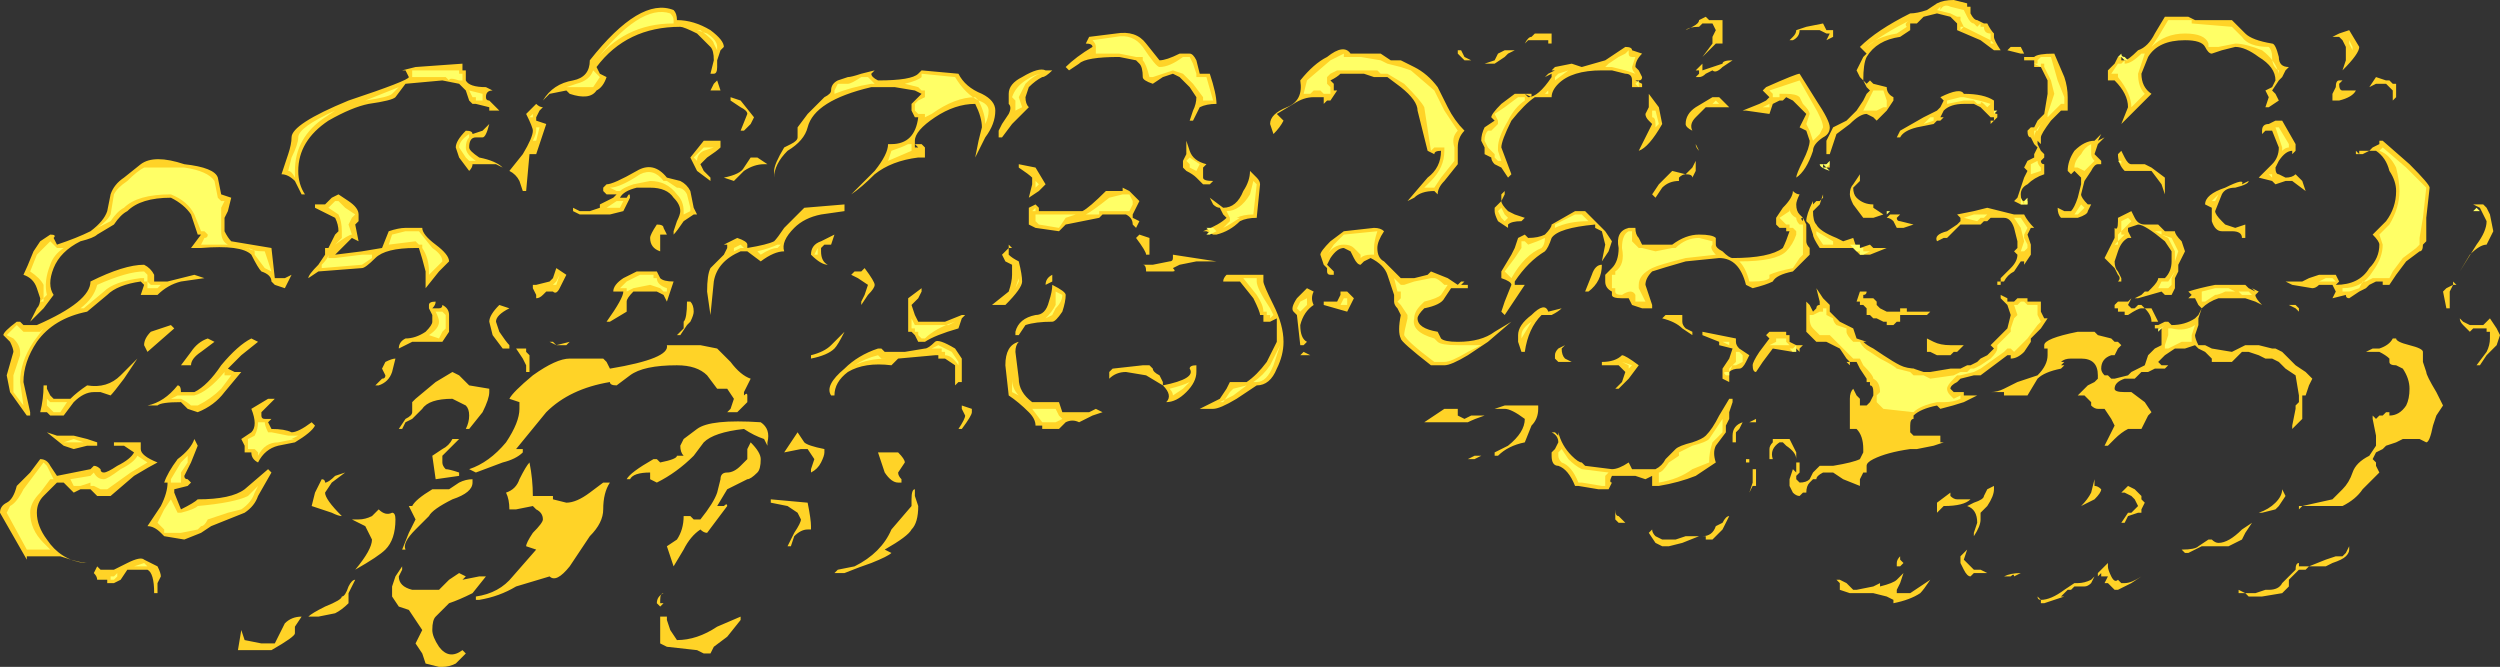 <?xml version="1.0" encoding="UTF-8" standalone="no"?>
<svg xmlns:ffdec="https://www.free-decompiler.com/flash" xmlns:xlink="http://www.w3.org/1999/xlink" ffdec:objectType="shape" height="9.95px" width="37.3px" xmlns="http://www.w3.org/2000/svg">
  <rect width="100%" height="100%" fill="#333333" stroke="none"/>
  <g transform="matrix(1.0, 0.0, 0.0, 1.0, 19.05, 15.65)">
    <path d="M11.75 -14.5 Q11.8 -14.35 11.8 -14.2 L11.8 -14.0 11.7 -14.0 11.55 -13.85 Q11.4 -13.65 11.4 -13.6 L11.4 -13.5 11.35 -13.55 11.35 -13.5 11.4 -13.4 11.45 -13.35 11.45 -13.3 11.4 -13.25 Q11.4 -13.2 11.45 -13.2 L11.45 -13.05 Q11.3 -13.0 11.2 -12.9 11.1 -12.85 11.1 -12.75 11.1 -12.65 11.15 -12.65 L11.2 -12.65 11.2 -12.6 11.1 -12.6 11.0 -12.65 11.05 -12.7 11.15 -13.0 11.2 -13.1 11.15 -13.15 11.2 -13.25 11.3 -13.3 11.3 -13.35 11.35 -13.45 11.3 -13.5 11.25 -13.6 Q11.2 -13.6 11.2 -13.7 L11.25 -13.75 11.3 -13.75 11.35 -13.85 11.45 -13.95 11.5 -14.25 11.5 -14.45 11.4 -14.65 11.3 -14.65 11.3 -14.75 11.15 -14.75 11.15 -14.8 11.3 -14.8 Q11.35 -14.85 11.6 -14.85 L11.75 -14.5 M12.75 -14.85 L12.85 -14.9 Q13.0 -14.95 13.1 -15.15 L13.25 -15.4 13.6 -15.4 13.7 -15.35 14.25 -15.35 14.45 -15.15 Q14.55 -15.05 14.85 -15.0 14.9 -15.0 14.95 -14.8 14.95 -14.65 15.1 -14.65 L15.05 -14.6 15.0 -14.5 14.95 -14.45 14.85 -14.3 14.9 -14.25 14.95 -14.15 14.8 -14.05 14.75 -14.05 14.8 -14.2 14.75 -14.3 14.85 -14.35 14.9 -14.45 Q14.9 -14.65 14.65 -14.8 14.45 -14.95 14.3 -14.95 L14.1 -14.9 13.95 -14.85 Q13.9 -14.85 13.85 -14.95 13.8 -15.05 13.55 -15.05 13.15 -15.05 13.0 -14.8 L12.9 -14.55 Q12.9 -14.35 13.05 -14.25 L12.6 -13.8 12.7 -14.05 Q12.7 -14.25 12.5 -14.45 L12.4 -14.45 Q12.4 -14.55 12.4 -14.6 L12.5 -14.7 12.55 -14.8 12.6 -14.8 12.6 -14.75 12.65 -14.75 Q12.7 -14.75 12.85 -14.9 L12.75 -14.85 M15.85 -15.1 L15.75 -15.1 15.85 -15.15 16.0 -15.2 16.15 -14.95 Q16.15 -14.85 15.9 -14.6 L15.95 -14.75 15.95 -14.95 15.9 -15.05 15.85 -15.1 M15.9 -14.45 L15.85 -14.4 Q15.85 -14.3 15.9 -14.3 L16.1 -14.3 Q16.05 -14.2 15.85 -14.15 L15.75 -14.15 15.75 -14.25 15.8 -14.35 Q15.8 -14.45 15.85 -14.45 L15.9 -14.45 M16.6 -14.45 L16.65 -14.4 16.7 -14.4 16.7 -14.2 16.65 -14.15 16.65 -14.3 16.55 -14.4 16.4 -14.4 16.3 -14.35 16.4 -14.5 16.55 -14.45 16.6 -14.45 M0.65 -14.2 L0.55 -14.2 Q0.4 -14.2 0.25 -14.1 L0.0 -13.95 0.1 -13.85 Q0.05 -13.75 -0.05 -13.65 L-0.1 -13.8 Q-0.1 -13.95 0.15 -14.05 0.4 -14.15 0.35 -14.45 0.55 -14.7 0.75 -14.8 1.0 -15.0 1.1 -14.85 L1.55 -14.85 1.7 -14.75 1.85 -14.75 2.05 -14.65 Q2.25 -14.55 2.4 -14.35 L2.55 -14.05 Q2.65 -13.85 2.8 -13.7 2.7 -13.6 2.7 -13.45 L2.7 -13.2 2.5 -12.95 Q2.4 -12.85 2.4 -12.75 L2.35 -12.8 Q2.15 -12.8 2.05 -12.7 L1.95 -12.65 2.25 -13.0 Q2.45 -13.15 2.45 -13.4 2.35 -13.4 2.35 -13.35 L2.25 -13.4 2.1 -14.0 Q2.1 -14.15 1.85 -14.35 L1.65 -14.5 1.45 -14.5 1.3 -14.55 0.95 -14.55 Q0.9 -14.5 0.8 -14.45 L0.85 -14.4 0.85 -14.3 0.9 -14.3 0.8 -14.15 0.75 -14.15 0.7 -14.1 0.7 -14.2 0.65 -14.2 M1.5 -14.55 L1.5 -14.55 M2.7 -14.85 L2.7 -14.9 2.75 -14.9 2.8 -14.8 2.9 -14.75 2.8 -14.75 2.7 -14.85 M3.85 -15.15 L4.1 -15.15 4.1 -15.0 4.05 -15.0 4.05 -15.05 3.75 -15.05 3.7 -15.0 Q3.75 -15.1 3.8 -15.1 L3.85 -15.15 M3.45 -14.85 L3.4 -14.8 3.25 -14.7 3.1 -14.7 3.25 -14.75 3.3 -14.85 3.4 -14.9 3.55 -14.9 3.45 -14.85 M4.1 -14.6 L4.15 -14.65 4.4 -14.7 4.55 -14.65 4.9 -14.75 5.2 -14.95 Q5.3 -14.95 5.3 -14.9 L5.45 -14.85 Q5.35 -14.75 5.35 -14.65 L5.4 -14.6 5.45 -14.5 Q5.45 -14.45 5.4 -14.45 L5.35 -14.45 5.45 -14.4 5.45 -14.35 5.3 -14.35 5.3 -14.45 Q5.3 -14.55 5.2 -14.55 L5.0 -14.6 4.85 -14.6 Q4.4 -14.6 4.2 -14.4 4.1 -14.3 4.1 -14.2 L3.85 -14.2 Q3.7 -14.1 3.5 -13.85 3.35 -13.55 3.35 -13.45 L3.5 -13.05 3.45 -13.0 3.35 -13.15 3.25 -13.2 Q3.2 -13.25 3.2 -13.3 L3.1 -13.35 3.1 -13.45 3.05 -13.55 Q3.05 -13.65 3.1 -13.75 L3.25 -13.85 3.2 -13.9 Q3.2 -13.95 3.35 -14.1 L3.55 -14.25 3.8 -14.25 3.8 -14.2 3.7 -14.25 3.75 -14.2 Q3.9 -14.2 4.1 -14.5 L4.1 -14.55 4.0 -14.5 4.05 -14.55 4.15 -14.6 4.1 -14.6 M5.55 -14.25 L5.7 -14.05 5.75 -13.8 Q5.55 -13.45 5.4 -13.4 L5.6 -13.8 5.55 -13.85 Q5.5 -13.9 5.5 -13.95 L5.55 -14.05 5.55 -14.25 M6.65 -15.25 Q6.65 -15.2 6.65 -15.0 L6.55 -15.0 6.35 -14.8 6.5 -15.0 6.5 -15.1 6.55 -15.2 6.5 -15.3 6.35 -15.3 6.3 -15.25 Q6.15 -15.25 6.1 -15.2 L6.2 -15.25 Q6.3 -15.3 6.3 -15.35 L6.4 -15.4 6.45 -15.35 6.65 -15.35 6.65 -15.25 M6.25 -14.6 L6.35 -14.7 6.35 -14.6 6.65 -14.7 Q6.65 -14.75 6.8 -14.75 L6.65 -14.65 Q6.55 -14.55 6.5 -14.6 L6.4 -14.55 Q6.35 -14.5 6.3 -14.5 L6.25 -14.5 6.3 -14.55 6.3 -14.6 6.25 -14.6 M6.6 -14.2 L6.75 -14.05 6.4 -14.05 6.25 -13.9 Q6.15 -13.8 6.2 -13.7 6.1 -13.75 6.1 -13.8 6.1 -13.95 6.25 -14.05 L6.5 -14.2 6.6 -14.2 M8.2 -15.05 L8.25 -15.15 8.2 -15.15 8.1 -15.2 7.8 -15.2 Q7.8 -15.1 7.7 -15.05 L7.65 -15.05 7.7 -15.1 Q7.75 -15.15 7.75 -15.2 L7.9 -15.25 8.15 -15.3 8.2 -15.2 8.3 -15.2 8.3 -15.1 8.2 -15.05 M7.35 -14.2 L7.25 -14.3 7.3 -14.35 Q7.75 -14.55 7.8 -14.55 L8.05 -14.15 Q8.25 -13.85 8.25 -13.75 8.25 -13.65 8.15 -13.6 8.0 -13.5 8.0 -13.4 7.9 -13.1 7.75 -13.0 7.75 -13.05 7.85 -13.25 7.95 -13.45 7.95 -13.55 L7.9 -13.7 7.8 -13.75 7.9 -13.95 7.7 -14.15 7.6 -14.2 7.55 -14.15 7.5 -14.15 7.4 -14.1 7.35 -13.95 7.0 -14.0 6.95 -14.0 7.2 -14.1 7.3 -14.15 7.35 -14.2 M7.6 -14.95 L7.6 -14.95 M10.1 -15.65 L10.3 -15.6 10.3 -15.55 10.35 -15.55 10.35 -15.45 Q10.4 -15.35 10.45 -15.35 L10.55 -15.3 10.6 -15.3 Q10.65 -15.2 10.7 -15.15 L10.7 -15.1 Q10.7 -15.05 10.8 -14.9 L10.9 -14.9 10.95 -14.95 11.1 -14.95 11.15 -14.85 11.1 -14.85 10.9 -14.9 10.7 -14.9 10.5 -15.05 10.15 -15.2 10.15 -15.3 10.05 -15.4 9.85 -15.45 9.65 -15.4 9.55 -15.3 9.45 -15.3 Q9.45 -15.25 9.45 -15.2 L9.3 -15.1 Q8.95 -15.05 8.8 -14.8 8.75 -14.7 8.75 -14.45 L8.8 -14.4 8.85 -14.45 8.9 -14.4 9.1 -14.35 Q9.1 -14.25 9.2 -14.2 L9.2 -14.15 9.1 -14.0 8.95 -13.85 8.9 -13.9 8.8 -13.95 Q8.7 -13.95 8.55 -13.8 L8.35 -13.65 8.25 -13.35 8.2 -13.35 8.2 -13.55 8.3 -13.75 Q8.4 -13.8 8.5 -13.85 L8.65 -14.0 8.75 -14.15 8.8 -14.25 8.85 -14.3 8.8 -14.35 8.75 -14.45 8.7 -14.5 8.65 -14.6 8.75 -14.8 8.8 -14.85 8.7 -14.95 Q8.95 -15.2 9.45 -15.45 9.55 -15.45 9.7 -15.5 L9.85 -15.6 Q9.95 -15.65 10.1 -15.65 M9.9 -14.2 Q10.2 -14.35 10.25 -14.25 10.55 -14.25 10.7 -14.15 L10.7 -14.0 Q10.7 -13.95 10.75 -13.95 L10.75 -13.9 10.65 -13.8 10.65 -13.85 10.7 -13.85 10.7 -13.9 10.65 -13.9 10.5 -14.05 10.4 -14.1 10.25 -14.1 Q10.05 -14.1 9.95 -14.0 L9.9 -13.9 9.95 -13.9 9.9 -13.85 9.85 -13.85 9.8 -13.8 9.55 -13.75 Q9.35 -13.7 9.3 -13.6 L9.25 -13.6 9.3 -13.7 9.65 -13.9 9.85 -14.0 9.9 -14.05 9.95 -14.15 9.9 -14.2 M10.4 -12.5 L10.6 -12.55 11.0 -12.45 11.15 -12.45 Q11.2 -12.35 11.3 -12.25 L11.25 -12.25 11.2 -12.15 11.25 -12.0 11.25 -11.85 11.15 -11.7 11.15 -11.75 11.1 -11.75 11.0 -11.6 Q10.9 -11.55 10.85 -11.45 L10.8 -11.45 10.8 -11.4 10.75 -11.4 10.75 -11.45 10.8 -11.45 10.8 -11.5 10.95 -11.65 Q11.05 -11.75 11.05 -11.85 L11.0 -11.9 11.05 -11.95 11.05 -12.05 11.0 -12.25 Q10.95 -12.4 10.85 -12.4 L10.65 -12.4 10.6 -12.35 10.55 -12.35 10.5 -12.3 10.2 -12.3 10.0 -12.1 9.95 -12.1 9.85 -12.05 Q9.8 -12.15 10.0 -12.2 L10.15 -12.3 10.2 -12.35 10.2 -12.4 10.15 -12.45 10.4 -12.5 M8.7 -13.05 L8.7 -12.95 8.6 -12.85 Q8.6 -12.75 8.65 -12.7 8.75 -12.6 8.9 -12.6 L8.9 -12.55 9.05 -12.45 8.9 -12.4 8.75 -12.4 8.6 -12.6 Q8.55 -12.7 8.55 -12.75 8.55 -12.85 8.6 -12.9 L8.7 -13.05 M9.15 -12.45 L9.3 -12.45 9.25 -12.4 Q9.25 -12.35 9.3 -12.35 L9.5 -12.3 9.35 -12.25 9.25 -12.25 9.2 -12.35 Q9.15 -12.4 9.1 -12.4 L9.15 -12.45 M8.85 -12.0 L8.9 -11.95 9.1 -11.95 8.85 -11.85 8.7 -11.85 8.6 -11.95 8.1 -11.95 Q8.0 -12.1 8.0 -12.15 L7.95 -12.3 7.9 -12.35 Q7.9 -12.45 8.0 -12.65 L8.0 -12.6 8.05 -12.65 8.1 -12.65 8.15 -12.7 8.15 -12.75 8.1 -12.6 8.0 -12.5 Q8.0 -12.35 8.05 -12.3 8.1 -12.2 8.35 -12.1 L8.45 -12.05 8.6 -12.1 8.65 -11.95 8.7 -11.95 8.85 -12.0 M9.3 -11.05 L9.4 -11.05 9.4 -11.0 9.75 -11.0 9.7 -10.95 9.3 -10.95 9.3 -10.9 9.3 -10.85 9.25 -10.85 9.2 -10.8 9.1 -10.8 9.1 -10.85 9.05 -10.85 8.95 -10.9 8.9 -10.9 8.85 -10.95 8.8 -10.95 8.8 -11.05 8.75 -11.1 8.7 -11.1 8.7 -11.15 8.65 -11.15 8.7 -11.3 8.8 -11.3 Q8.8 -11.25 8.75 -11.25 L8.75 -11.2 8.9 -11.2 8.95 -11.15 8.95 -11.1 9.0 -11.05 9.1 -11.0 9.3 -11.0 9.3 -11.05 M9.7 -10.65 L9.7 -10.6 9.8 -10.55 Q9.9 -10.5 10.05 -10.5 L10.25 -10.5 10.15 -10.4 10.1 -10.4 10.05 -10.35 9.85 -10.35 9.75 -10.4 9.7 -10.4 9.7 -10.65 M10.8 -11.2 L10.8 -11.25 10.9 -11.2 10.9 -11.15 11.0 -11.15 11.05 -11.2 11.2 -11.2 11.2 -11.15 11.4 -11.15 11.4 -11.0 11.45 -10.9 11.5 -10.9 11.4 -10.75 11.25 -10.6 11.25 -10.55 11.15 -10.4 Q11.05 -10.3 10.95 -10.3 L10.95 -10.35 10.9 -10.35 10.5 -10.05 10.4 -10.05 10.2 -10.0 10.15 -9.95 Q10.05 -9.9 10.05 -9.85 L10.1 -9.8 10.25 -9.8 10.25 -9.75 10.45 -9.75 10.25 -9.65 Q10.1 -9.6 9.9 -9.55 L9.85 -9.6 Q9.6 -9.55 9.5 -9.45 L9.5 -9.4 Q9.45 -9.4 9.45 -9.3 9.45 -9.25 9.45 -9.2 L9.5 -9.15 9.9 -9.15 9.9 -9.05 9.95 -9.05 9.8 -9.0 9.55 -8.95 9.45 -8.95 Q9.1 -8.9 8.9 -8.8 8.8 -8.75 8.8 -8.7 8.8 -8.65 8.8 -8.6 L8.75 -8.6 8.7 -8.5 8.7 -8.4 8.45 -8.5 8.3 -8.6 8.15 -8.6 Q8.05 -8.55 8.05 -8.5 L8.0 -8.5 7.95 -8.45 Q7.9 -8.4 7.9 -8.3 L7.85 -8.3 7.8 -8.25 Q7.75 -8.25 7.7 -8.3 L7.65 -8.4 7.65 -8.5 7.7 -8.65 7.75 -8.6 7.75 -8.75 7.8 -8.75 7.8 -8.6 7.75 -8.55 7.75 -8.5 7.8 -8.45 Q7.9 -8.45 7.95 -8.5 L8.0 -8.6 8.1 -8.7 8.3 -8.7 Q8.6 -8.75 8.7 -8.8 L8.75 -8.9 8.75 -8.95 Q8.75 -9.15 8.65 -9.25 L8.55 -9.25 8.55 -9.7 Q8.55 -9.8 8.6 -9.85 L8.65 -9.75 8.7 -9.7 8.7 -9.6 8.8 -9.6 8.85 -9.65 8.9 -9.75 8.9 -9.8 Q8.9 -9.9 8.85 -9.9 L8.85 -9.95 8.75 -9.95 8.8 -9.95 8.8 -10.0 8.7 -10.15 8.65 -10.25 8.55 -10.25 8.5 -10.3 8.5 -10.25 8.55 -10.25 8.55 -10.2 8.5 -10.25 8.5 -10.3 8.4 -10.45 8.2 -10.55 8.05 -10.55 7.9 -10.7 Q7.9 -10.8 7.9 -10.9 L7.9 -11.15 7.95 -11.1 8.0 -11.0 8.05 -11.05 Q8.05 -11.1 8.1 -11.1 L8.1 -11.15 8.05 -11.35 8.15 -11.2 Q8.2 -11.15 8.25 -11.1 L8.25 -11.0 8.4 -10.85 8.6 -10.75 8.65 -10.6 8.8 -10.55 8.75 -10.55 Q8.8 -10.5 8.9 -10.45 L9.05 -10.35 Q9.2 -10.25 9.3 -10.2 9.4 -10.15 9.55 -10.15 L9.5 -10.15 9.65 -10.1 9.75 -10.1 10.05 -10.15 10.2 -10.15 10.3 -10.2 10.35 -10.2 10.45 -10.25 10.5 -10.3 10.6 -10.35 10.7 -10.45 10.65 -10.5 10.9 -10.75 10.95 -10.95 10.9 -11.1 10.8 -11.2 M7.7 -12.8 Q7.75 -12.75 7.8 -12.75 7.75 -12.65 7.75 -12.6 7.75 -12.5 7.8 -12.45 L7.85 -12.4 Q7.8 -12.4 7.85 -12.35 L7.85 -12.4 7.9 -12.3 7.9 -12.05 Q7.9 -12.0 7.95 -11.95 L7.95 -11.85 7.7 -11.6 Q7.45 -11.55 7.4 -11.45 7.3 -11.4 7.1 -11.35 L7.0 -11.4 Q6.9 -11.8 6.6 -11.8 L6.1 -11.75 Q5.75 -11.65 5.6 -11.6 5.5 -11.5 5.5 -11.4 L5.6 -11.1 5.6 -11.05 5.45 -11.05 5.3 -11.1 5.25 -11.2 5.15 -11.2 Q5.0 -11.2 5.0 -11.25 L5.0 -11.3 Q4.9 -11.35 4.9 -11.45 L4.9 -11.55 5.0 -11.65 Q5.1 -11.75 5.1 -11.95 5.05 -12.2 5.25 -12.25 L5.35 -12.25 Q5.35 -12.15 5.4 -12.1 L5.45 -12.0 5.9 -12.0 Q6.1 -12.15 6.3 -12.15 6.5 -12.15 6.55 -12.1 L6.55 -12.0 Q6.55 -11.95 6.65 -11.9 6.75 -11.8 6.8 -11.8 7.35 -11.8 7.55 -11.95 7.6 -12.05 7.65 -12.2 L7.6 -12.2 7.6 -12.25 7.5 -12.25 7.45 -12.3 7.45 -12.4 7.55 -12.55 Q7.7 -12.7 7.7 -12.8 M8.2 -13.2 L8.2 -13.2 8.25 -13.2 8.25 -13.15 8.2 -13.15 8.2 -13.2 M6.25 -13.5 L6.3 -13.4 Q6.25 -13.45 6.25 -13.5 M6.25 -13.1 L6.2 -13.0 Q6.2 -13.05 6.1 -13.05 6.05 -13.05 6.0 -13.0 L6.0 -12.95 Q5.85 -12.95 5.75 -12.85 L5.65 -12.7 5.6 -12.75 5.7 -12.9 5.9 -13.1 6.1 -13.05 6.2 -13.15 6.25 -13.25 6.25 -13.1 M6.05 -10.9 L6.05 -10.85 Q6.05 -10.8 6.1 -10.75 L6.2 -10.7 6.2 -10.65 6.05 -10.75 Q5.95 -10.85 5.75 -10.9 L5.8 -10.95 6.05 -10.95 6.05 -10.9 M6.35 -10.7 L6.85 -10.6 6.85 -10.55 Q6.85 -10.5 6.9 -10.45 L7.05 -10.35 7.0 -10.25 Q6.95 -10.15 6.9 -10.15 6.8 -10.15 6.75 -10.1 L6.75 -9.95 6.65 -10.0 6.65 -10.15 6.75 -10.3 6.8 -10.45 6.6 -10.5 6.6 -10.55 6.35 -10.65 6.35 -10.7 M7.35 -10.7 L7.6 -10.7 7.6 -10.65 7.65 -10.65 7.65 -10.55 7.75 -10.5 7.85 -10.5 7.8 -10.45 7.8 -10.4 7.75 -10.45 7.7 -10.4 7.4 -10.45 7.25 -10.25 7.15 -10.1 Q7.1 -10.1 7.1 -10.2 7.1 -10.25 7.2 -10.4 L7.35 -10.6 7.3 -10.65 7.35 -10.7 M7.55 -9.1 L7.65 -9.1 7.75 -8.9 7.75 -8.8 Q7.75 -8.9 7.6 -9.0 L7.55 -9.05 7.5 -9.05 Q7.35 -8.95 7.4 -8.8 L7.35 -8.8 7.35 -8.95 Q7.35 -9.0 7.4 -9.05 L7.4 -9.1 7.55 -9.1 M7.6 -9.05 L7.6 -9.05 M6.2 -9.05 Q6.35 -9.1 6.4 -9.15 6.5 -9.25 6.6 -9.45 L6.75 -9.7 6.8 -9.7 6.8 -9.65 6.75 -9.5 6.75 -9.4 6.7 -9.3 6.7 -9.2 6.55 -9.0 Q6.5 -8.9 6.55 -8.75 L6.25 -8.55 Q6.0 -8.45 5.7 -8.4 L5.6 -8.4 5.6 -8.55 5.5 -8.5 5.35 -8.55 5.0 -8.55 Q4.95 -8.45 5.0 -8.45 L4.95 -8.35 4.8 -8.35 4.5 -8.4 4.45 -8.4 Q4.35 -8.65 4.2 -8.7 4.1 -8.7 4.1 -8.85 L4.1 -8.9 4.15 -8.95 4.2 -9.05 Q4.2 -9.15 4.1 -9.2 L4.15 -9.2 4.2 -9.15 4.2 -9.2 Q4.25 -9.0 4.4 -8.85 4.5 -8.75 4.55 -8.75 L4.6 -8.7 5.0 -8.65 Q5.1 -8.65 5.25 -8.75 L5.3 -8.65 5.65 -8.65 Q5.75 -8.7 5.8 -8.8 L5.95 -8.95 Q6.0 -9.0 6.2 -9.05 M7.15 -9.35 L7.05 -9.35 7.15 -9.4 7.15 -9.35 M6.85 -9.2 L6.85 -9.05 6.8 -9.05 6.8 -9.15 Q6.8 -9.3 6.95 -9.35 L6.9 -9.25 6.85 -9.2 M7.15 -8.65 L7.15 -8.4 7.1 -8.4 7.05 -8.3 7.1 -8.45 7.1 -8.65 7.15 -8.65 M7.05 -8.75 L7.0 -8.75 7.0 -8.8 7.05 -8.8 7.05 -8.75 M6.3 -7.65 L6.05 -7.55 5.85 -7.5 5.75 -7.5 5.65 -7.55 5.55 -7.7 5.6 -7.75 Q5.6 -7.7 5.65 -7.65 L5.75 -7.6 5.95 -7.6 6.1 -7.65 6.35 -7.65 Q6.5 -7.65 6.55 -7.8 L6.65 -7.85 Q6.7 -7.95 6.75 -7.95 L6.65 -7.75 6.5 -7.6 6.4 -7.6 6.4 -7.65 6.3 -7.65 M11.45 -10.5 Q11.45 -10.6 11.95 -10.7 L12.2 -10.7 12.25 -10.65 12.45 -10.6 12.5 -10.55 12.55 -10.55 12.6 -10.5 12.55 -10.45 12.5 -10.35 12.45 -10.35 Q12.3 -10.3 12.3 -10.15 12.3 -10.1 12.35 -10.05 L12.4 -10.05 12.45 -10.0 12.5 -10.0 12.7 -10.05 12.75 -10.1 12.95 -10.2 13.0 -10.35 13.1 -10.45 13.2 -10.5 13.2 -10.75 13.1 -10.75 13.1 -10.85 13.05 -10.85 Q13.05 -10.95 12.95 -11.05 L12.9 -11.05 Q12.85 -11.05 12.7 -10.95 L12.65 -10.95 12.65 -11.0 12.55 -11.0 12.55 -11.05 12.5 -11.05 12.5 -11.1 12.55 -11.15 12.7 -11.15 12.75 -11.2 12.7 -11.1 12.75 -11.05 12.8 -11.05 12.85 -11.1 12.9 -11.1 12.95 -11.05 13.05 -11.05 13.15 -10.85 13.1 -10.85 13.1 -10.8 13.15 -10.8 13.25 -10.85 13.3 -10.85 13.35 -10.8 Q13.55 -10.8 13.7 -10.9 L13.75 -10.95 13.8 -11.05 13.75 -11.1 13.7 -11.2 13.6 -11.2 13.65 -11.25 13.6 -11.3 Q13.75 -11.35 14.0 -11.4 L14.45 -11.4 14.5 -11.35 14.6 -11.3 14.55 -11.35 14.65 -11.3 14.6 -11.25 Q14.6 -11.2 14.7 -11.1 L14.6 -11.15 14.45 -11.2 14.05 -11.2 Q13.9 -11.15 13.8 -11.05 L13.75 -10.9 13.75 -10.8 13.7 -10.65 Q13.7 -10.6 13.75 -10.5 L13.85 -10.5 13.95 -10.45 14.25 -10.4 14.45 -10.5 14.65 -10.5 14.85 -10.45 14.9 -10.45 15.0 -10.4 15.2 -10.2 15.35 -10.1 15.45 -10.0 15.4 -9.9 15.35 -9.75 15.3 -9.75 15.3 -9.4 15.15 -9.25 15.15 -9.3 15.2 -9.55 15.2 -9.6 15.25 -9.65 15.25 -9.75 15.2 -10.05 15.05 -10.15 14.95 -10.25 14.85 -10.3 14.75 -10.3 14.65 -10.35 14.5 -10.4 14.4 -10.4 14.25 -10.25 13.95 -10.25 13.95 -10.3 13.85 -10.4 13.75 -10.45 13.7 -10.5 13.55 -10.45 13.4 -10.45 13.25 -10.35 13.15 -10.25 13.2 -10.2 13.3 -10.2 13.25 -10.15 13.1 -10.15 13.0 -10.1 12.9 -10.1 12.8 -10.0 12.65 -10.0 Q12.5 -9.95 12.5 -9.85 12.5 -9.8 12.65 -9.8 L12.75 -9.8 12.95 -9.65 13.05 -9.5 13.0 -9.45 12.9 -9.25 12.7 -9.25 Q12.6 -9.2 12.5 -9.1 L12.4 -9.0 12.35 -9.0 12.5 -9.3 12.45 -9.4 12.35 -9.55 12.25 -9.55 Q12.2 -9.55 12.15 -9.6 L12.15 -9.65 12.05 -9.75 11.95 -9.75 12.1 -9.9 12.2 -9.95 12.25 -10.0 12.25 -10.05 Q12.25 -10.3 12.0 -10.3 L11.85 -10.3 Q11.75 -10.3 11.7 -10.25 L11.75 -10.25 11.7 -10.2 11.75 -10.2 11.7 -10.15 Q11.45 -10.1 11.35 -10.0 L11.2 -9.75 10.85 -9.75 10.85 -9.8 10.65 -9.8 Q10.75 -9.8 10.85 -9.85 L11.05 -9.95 Q11.2 -10.0 11.35 -10.05 11.5 -10.2 11.5 -10.35 L11.5 -10.45 11.45 -10.45 11.45 -10.5 M10.05 -8.25 Q10.1 -8.2 10.15 -8.2 L10.35 -8.2 Q10.25 -8.1 9.95 -8.1 L9.85 -8.0 9.85 -8.15 10.05 -8.3 10.05 -8.25 M9.3 -7.2 L9.25 -7.2 9.25 -7.25 Q9.25 -7.3 9.3 -7.35 L9.3 -7.3 9.35 -7.25 9.3 -7.2 M10.4 -8.15 Q10.55 -8.2 10.55 -8.25 L10.6 -8.35 10.7 -8.4 10.7 -8.35 Q10.7 -8.25 10.6 -8.1 L10.5 -8.0 10.5 -7.9 Q10.5 -7.8 10.4 -7.65 L10.4 -7.7 10.45 -7.85 Q10.45 -8.05 10.3 -8.1 L10.4 -8.15 M10.3 -7.45 L10.25 -7.3 10.4 -7.15 10.5 -7.15 10.6 -7.1 10.4 -7.1 10.35 -7.05 Q10.3 -7.05 10.25 -7.15 L10.2 -7.25 10.2 -7.35 10.3 -7.45 M4.6 -12.5 L4.9 -12.2 5.0 -12.05 4.95 -11.9 4.85 -11.75 4.9 -12.0 4.85 -12.2 4.75 -12.25 4.75 -12.3 Q4.2 -12.25 4.1 -12.1 4.05 -11.95 4.0 -11.9 3.75 -11.75 3.55 -11.45 L3.55 -11.4 3.7 -11.4 3.4 -10.95 3.35 -11.0 3.4 -11.15 3.5 -11.4 Q3.5 -11.45 3.35 -11.5 L3.35 -11.6 3.5 -11.85 3.55 -11.95 3.6 -12.1 3.7 -12.15 3.75 -12.1 Q3.9 -12.1 4.0 -12.15 4.1 -12.25 4.1 -12.3 L4.45 -12.5 4.6 -12.5 M3.25 -12.55 L3.35 -12.65 3.35 -12.75 3.4 -12.8 3.4 -12.75 3.35 -12.65 Q3.35 -12.6 3.45 -12.5 L3.55 -12.45 3.7 -12.4 3.65 -12.35 Q3.5 -12.35 3.45 -12.3 L3.45 -12.25 3.3 -12.35 Q3.25 -12.45 3.25 -12.5 L3.25 -12.55 M3.5 -10.85 L3.15 -10.55 2.85 -10.35 Q2.6 -10.2 2.5 -10.2 L2.3 -10.2 Q1.85 -10.55 1.85 -10.6 1.8 -10.7 1.85 -10.95 L1.8 -11.05 Q1.75 -11.1 1.75 -11.15 L1.75 -11.25 1.65 -11.55 Q1.6 -11.7 1.4 -11.8 L1.3 -11.75 1.25 -11.7 Q1.2 -11.7 1.15 -11.8 L1.1 -11.9 1.0 -11.95 Q0.9 -11.95 0.8 -11.8 L0.75 -11.7 0.85 -11.6 0.85 -11.55 0.8 -11.55 Q0.75 -11.55 0.75 -11.6 L0.75 -11.65 0.7 -11.7 0.65 -11.85 Q0.65 -11.9 0.8 -12.05 L1.0 -12.2 1.45 -12.25 Q1.55 -12.25 1.6 -12.2 1.5 -12.05 1.5 -11.95 1.5 -11.8 1.6 -11.75 L1.85 -11.5 2.05 -11.5 2.25 -11.55 2.3 -11.6 2.55 -11.5 2.7 -11.4 2.75 -11.45 2.8 -11.45 2.75 -11.4 2.85 -11.4 2.85 -11.35 2.6 -11.35 2.5 -11.2 Q2.45 -11.1 2.2 -11.05 2.1 -10.95 2.1 -10.9 2.1 -10.75 2.4 -10.7 L2.45 -10.6 Q2.5 -10.55 2.7 -10.55 3.05 -10.55 3.25 -10.7 L3.5 -10.85 M4.1 -10.95 L3.95 -10.95 Q3.75 -10.75 3.7 -10.4 L3.65 -10.4 3.6 -10.55 3.6 -10.65 Q3.6 -10.8 3.8 -10.95 4.0 -11.15 4.05 -11.0 L4.25 -11.05 Q4.2 -11.0 4.1 -10.95 M4.85 -11.7 Q4.85 -11.45 4.65 -11.3 L4.6 -11.3 4.7 -11.55 Q4.75 -11.7 4.85 -11.7 M0.7 -11.15 L0.9 -11.15 0.95 -11.25 0.95 -11.3 1.05 -11.3 1.15 -11.2 1.05 -11.0 0.7 -11.1 0.7 -11.15 M0.55 -11.1 Q0.4 -11.0 0.35 -10.8 0.35 -10.6 0.45 -10.55 L0.4 -10.5 0.35 -10.5 0.3 -10.95 0.25 -11.0 Q0.2 -11.05 0.3 -11.2 L0.45 -11.35 0.55 -11.3 Q0.5 -11.2 0.55 -11.1 M2.8 -9.4 L2.9 -9.45 3.1 -9.45 Q2.95 -9.4 2.85 -9.35 L2.2 -9.35 2.5 -9.55 2.7 -9.55 2.7 -9.45 2.8 -9.4 M0.0 -10.15 Q-0.1 -9.9 -0.3 -9.9 L-0.6 -9.7 Q-0.85 -9.55 -0.95 -9.55 L-1.15 -9.55 -0.85 -9.7 -0.75 -9.85 -0.7 -9.95 -0.45 -9.95 Q-0.3 -10.05 -0.15 -10.25 -0.1 -10.35 0.0 -10.55 L0.0 -10.9 -0.1 -10.85 -0.2 -10.85 -0.2 -10.95 -0.25 -10.95 Q-0.25 -11.0 -0.35 -11.2 L-0.55 -11.45 -0.8 -11.45 Q-0.8 -11.5 -0.75 -11.55 L-0.2 -11.55 -0.2 -11.45 Q-0.2 -11.4 -0.05 -11.1 0.1 -10.8 0.1 -10.55 0.1 -10.35 0.0 -10.15 M0.4 -10.4 L0.5 -10.35 0.35 -10.35 0.4 -10.4 M5.4 -10.2 L5.25 -10.0 5.1 -9.85 5.05 -9.85 5.15 -9.95 5.2 -10.1 5.1 -10.2 4.85 -10.2 4.85 -10.25 Q5.05 -10.25 5.15 -10.35 5.2 -10.35 5.4 -10.2 M4.4 -10.25 L4.2 -10.25 4.15 -10.3 4.15 -10.35 Q4.15 -10.4 4.2 -10.45 L4.3 -10.5 4.25 -10.45 Q4.25 -10.35 4.3 -10.3 L4.4 -10.25 M4.7 -10.2 L4.7 -10.2 M3.05 -8.85 L2.95 -8.8 2.85 -8.8 2.95 -8.85 3.05 -8.85 M3.25 -8.85 L3.25 -8.9 3.45 -9.0 Q3.7 -9.2 3.7 -9.4 3.5 -9.55 3.4 -9.55 L3.25 -9.55 3.4 -9.6 3.9 -9.6 3.9 -9.55 Q3.9 -9.4 3.8 -9.3 L3.7 -9.05 Q3.45 -9.0 3.3 -8.85 L3.25 -8.85 M5.05 -8.05 Q5.05 -7.95 5.1 -7.95 L5.2 -7.85 5.1 -7.85 5.05 -7.9 5.05 -8.05 M11.35 -6.75 Q11.35 -6.7 11.4 -6.7 11.55 -6.7 11.75 -6.85 L11.9 -6.95 11.95 -6.95 Q12.05 -6.95 12.15 -7.0 L12.2 -7.05 12.15 -6.95 Q12.1 -6.9 12.05 -6.9 L11.9 -6.9 11.85 -6.85 11.8 -6.85 11.7 -6.75 11.75 -6.75 11.45 -6.65 11.4 -6.65 11.4 -6.7 11.35 -6.75 M10.85 -7.05 Q10.95 -7.1 11.1 -7.1 L11.0 -7.05 Q11.0 -7.1 10.95 -7.05 L10.85 -7.05 M9.75 -7.0 Q9.65 -6.85 9.6 -6.8 9.45 -6.7 9.2 -6.65 L9.2 -6.7 9.1 -6.75 8.9 -6.8 8.55 -6.8 8.4 -6.85 8.4 -6.95 8.35 -7.0 8.4 -7.0 8.5 -6.95 8.6 -6.85 8.65 -6.85 8.9 -6.9 9.0 -6.95 9.0 -6.9 Q9.2 -6.95 9.25 -7.0 L9.35 -7.1 9.3 -6.95 9.25 -6.85 9.25 -6.8 9.45 -6.8 9.75 -7.0 M17.95 -12.55 L17.85 -12.6 18.0 -12.6 18.05 -12.55 18.1 -12.45 18.15 -12.2 18.05 -12.0 Q17.95 -12.0 17.8 -11.85 L17.65 -11.6 17.9 -12.0 Q18.05 -12.2 18.05 -12.35 L17.95 -12.55 M17.55 -11.45 L17.6 -11.4 17.55 -11.4 17.5 -11.3 17.5 -11.05 17.45 -11.05 17.4 -11.3 17.45 -11.35 17.55 -11.4 17.55 -11.45 M17.5 -11.3 L17.5 -11.3 M17.65 -10.9 L17.7 -10.85 17.8 -10.8 18.0 -10.8 18.1 -10.9 18.2 -10.75 18.25 -10.65 18.2 -10.5 18.05 -10.35 17.95 -10.2 17.9 -10.2 18.05 -10.4 Q18.1 -10.5 18.1 -10.6 L18.1 -10.7 18.05 -10.7 18.05 -10.75 17.85 -10.75 17.8 -10.7 17.7 -10.8 Q17.65 -10.85 17.65 -10.9 M16.1 -13.4 L16.15 -13.35 16.15 -13.4 16.3 -13.4 16.35 -13.45 16.45 -13.5 16.45 -13.55 16.5 -13.55 16.9 -13.2 Q17.2 -12.9 17.2 -12.85 L17.15 -12.4 17.15 -12.05 17.1 -12.0 Q17.1 -11.9 17.05 -11.9 L16.85 -11.75 16.7 -11.55 16.6 -11.4 16.5 -11.4 16.5 -11.45 16.4 -11.45 16.3 -11.4 16.25 -11.35 16.15 -11.3 16.0 -11.2 Q15.95 -11.2 15.95 -11.25 L15.75 -11.2 15.8 -11.3 15.75 -11.4 15.55 -11.4 Q15.5 -11.35 15.45 -11.35 L15.15 -11.4 15.05 -11.45 15.3 -11.45 15.4 -11.5 15.55 -11.55 15.8 -11.55 15.85 -11.45 15.8 -11.4 Q16.15 -11.4 16.3 -11.65 16.45 -11.8 16.45 -12.0 16.45 -12.05 16.35 -12.15 L16.55 -12.35 Q16.7 -12.55 16.7 -12.8 16.7 -12.95 16.6 -13.1 16.55 -13.3 16.4 -13.4 L16.3 -13.4 16.2 -13.35 16.1 -13.35 16.1 -13.4 M15.0 -13.85 L15.2 -13.5 15.2 -13.4 15.15 -13.35 15.15 -13.4 Q15.05 -13.4 14.95 -13.25 L14.9 -13.15 Q14.9 -13.05 14.95 -13.05 L15.05 -13.0 Q15.15 -13.0 15.2 -13.05 L15.3 -12.95 15.35 -12.8 15.15 -12.95 15.05 -12.95 14.9 -12.9 14.85 -12.95 14.65 -13.0 14.85 -13.2 Q14.95 -13.3 14.95 -13.45 L14.85 -13.7 14.75 -13.7 14.7 -13.65 14.7 -13.7 Q14.7 -13.8 14.8 -13.8 L14.9 -13.85 15.0 -13.85 M15.0 -11.05 L15.1 -11.1 15.2 -11.1 15.25 -11.05 15.25 -11.0 15.2 -11.05 15.1 -11.1 15.0 -11.05 M13.2 -12.9 L13.05 -13.1 12.65 -13.1 Q12.55 -13.2 12.55 -13.35 L12.6 -13.4 12.65 -13.3 Q12.7 -13.2 12.75 -13.2 L12.95 -13.2 13.05 -13.15 13.25 -13.0 13.25 -12.75 13.2 -12.9 M14.4 -12.9 L14.5 -12.95 Q14.5 -12.9 14.3 -12.85 14.15 -12.85 14.1 -12.75 L14.0 -12.5 Q14.0 -12.45 14.1 -12.35 L14.15 -12.3 14.3 -12.25 14.45 -12.3 14.45 -12.1 14.4 -12.1 Q14.4 -12.2 14.25 -12.2 L14.1 -12.2 Q14.0 -12.2 13.95 -12.35 L13.95 -12.55 13.85 -12.6 Q13.85 -12.75 14.15 -12.85 14.45 -13.0 14.4 -12.9 M12.35 -13.6 Q12.3 -13.55 12.25 -13.5 L12.2 -13.35 12.3 -13.25 12.3 -13.2 12.25 -13.2 Q12.2 -13.2 12.15 -13.1 L12.05 -12.95 12.0 -12.75 Q12.0 -12.7 12.1 -12.6 L12.15 -12.6 12.1 -12.5 Q12.1 -12.45 11.95 -12.4 L11.7 -12.4 Q11.65 -12.45 11.65 -12.55 L11.75 -12.5 11.85 -12.5 Q11.9 -12.55 11.95 -12.7 L12.0 -12.9 12.0 -13.0 11.9 -13.1 11.85 -13.05 11.8 -13.1 Q11.8 -13.25 11.9 -13.4 12.05 -13.55 12.2 -13.55 L12.3 -13.65 12.25 -13.55 12.35 -13.6 M12.55 -12.4 L12.75 -12.5 12.8 -12.4 Q12.85 -12.3 12.95 -12.3 L13.15 -12.3 13.25 -12.2 13.4 -12.2 Q13.4 -12.15 13.5 -12.05 L13.55 -11.9 13.45 -11.7 13.45 -11.6 13.4 -11.5 13.4 -11.35 13.35 -11.25 13.25 -11.25 13.2 -11.3 12.85 -11.2 12.8 -11.2 12.9 -11.25 12.95 -11.3 13.0 -11.3 13.05 -11.35 Q13.15 -11.45 13.15 -11.5 L13.25 -11.5 Q13.35 -11.6 13.35 -11.75 L13.35 -11.9 13.25 -12.05 Q12.95 -12.3 12.85 -12.3 L12.7 -12.25 12.7 -12.2 12.75 -12.1 12.7 -12.1 Q12.6 -12.05 12.55 -11.9 L12.5 -11.75 Q12.5 -11.65 12.55 -11.6 L12.6 -11.5 12.6 -11.45 12.55 -11.45 Q12.6 -11.5 12.55 -11.55 L12.5 -11.65 12.35 -11.8 12.5 -12.1 12.5 -12.25 Q12.55 -12.2 12.55 -12.35 L12.55 -12.4 M14.2 -11.4 L14.2 -11.4 M12.55 -10.5 L12.55 -10.5 M12.6 -8.3 L12.7 -8.4 12.8 -8.35 12.9 -8.25 12.9 -8.2 12.95 -8.15 12.9 -8.05 12.9 -8.0 12.85 -8.0 12.7 -7.95 12.65 -7.85 12.6 -7.85 12.7 -8.0 12.75 -8.0 12.85 -8.1 12.8 -8.2 12.75 -8.25 12.65 -8.3 12.6 -8.3 M12.2 -8.45 L12.2 -8.4 Q12.25 -8.4 12.3 -8.35 12.3 -8.3 12.2 -8.2 12.1 -8.15 12.0 -8.1 12.1 -8.2 12.15 -8.3 L12.2 -8.5 12.2 -8.45 M12.25 -7.1 L12.4 -7.25 12.4 -7.2 Q12.4 -7.15 12.45 -7.05 12.5 -6.95 12.55 -7.0 L12.6 -6.95 12.65 -6.95 Q12.75 -6.95 12.9 -7.05 L12.75 -6.95 12.55 -6.85 12.5 -6.85 12.4 -6.95 12.35 -6.95 12.4 -7.05 12.3 -7.05 Q12.25 -7.05 12.3 -7.05 L12.3 -7.1 12.25 -7.05 12.25 -7.1 M13.55 -7.4 L13.5 -7.45 Q13.7 -7.45 13.75 -7.5 L13.9 -7.6 13.95 -7.6 Q14.0 -7.55 14.05 -7.55 14.2 -7.55 14.4 -7.75 L14.55 -7.85 14.45 -7.7 14.4 -7.6 Q14.3 -7.55 14.2 -7.5 L13.8 -7.5 Q13.7 -7.45 13.6 -7.4 L13.55 -7.4 M17.1 -10.25 L17.15 -10.1 Q17.15 -10.05 17.3 -9.8 L17.4 -9.6 17.3 -9.45 17.25 -9.3 Q17.2 -9.05 17.15 -9.05 L17.05 -9.1 16.8 -9.1 16.7 -9.05 16.55 -9.0 16.5 -8.95 16.4 -8.9 16.35 -8.8 16.4 -8.75 16.4 -8.7 16.45 -8.6 16.2 -8.35 Q16.1 -8.2 15.9 -8.1 L15.3 -8.1 15.25 -8.05 15.25 -8.1 15.3 -8.1 15.75 -8.2 15.9 -8.35 Q16.0 -8.45 16.05 -8.6 16.1 -8.75 16.3 -8.85 L16.4 -9.0 16.4 -9.15 16.35 -9.4 16.35 -9.45 16.4 -9.4 16.45 -9.45 16.5 -9.45 16.55 -9.5 16.6 -9.5 16.6 -9.45 Q16.75 -9.45 16.85 -9.6 16.9 -9.7 16.9 -9.85 16.9 -10.0 16.8 -10.15 L16.7 -10.2 Q16.6 -10.2 16.6 -10.25 L16.6 -10.3 Q16.55 -10.35 16.45 -10.4 L16.25 -10.4 16.35 -10.45 16.45 -10.45 Q16.6 -10.5 16.65 -10.6 L16.7 -10.6 Q16.7 -10.55 16.9 -10.5 17.1 -10.45 17.1 -10.4 L17.1 -10.25 M15.4 -8.1 L15.4 -8.1 M14.65 -8.0 Q14.8 -8.05 14.9 -8.15 15.0 -8.25 15.0 -8.35 L15.05 -8.25 14.95 -8.1 14.9 -8.05 14.7 -8.0 14.65 -8.0 M15.25 -7.15 L15.1 -7.0 15.1 -6.9 15.0 -6.8 14.7 -6.75 14.5 -6.75 14.45 -6.8 14.35 -6.8 14.35 -6.85 14.45 -6.8 14.6 -6.8 14.75 -6.85 14.8 -6.85 Q14.95 -6.85 15.0 -6.95 L15.2 -7.15 Q15.2 -7.25 15.25 -7.25 L15.25 -7.2 15.4 -7.2 15.65 -7.3 15.8 -7.35 15.9 -7.35 15.95 -7.4 16.0 -7.5 16.0 -7.45 Q16.0 -7.4 15.95 -7.35 15.9 -7.3 15.75 -7.25 L15.65 -7.2 15.4 -7.2 15.35 -7.15 15.25 -7.15 M-10.95 -14.15 Q-10.8 -14.4 -10.5 -14.45 -10.25 -14.5 -10.25 -14.75 -9.5 -15.7 -9.0 -15.5 -8.95 -15.45 -8.95 -15.35 -8.7 -15.35 -8.45 -15.2 -8.25 -15.05 -8.25 -14.95 L-8.3 -14.9 -8.35 -14.75 -8.35 -14.65 Q-8.35 -14.55 -8.4 -14.55 L-8.45 -14.55 -8.4 -14.75 Q-8.4 -14.9 -8.45 -14.95 L-8.65 -15.15 Q-8.85 -15.25 -8.9 -15.25 -9.7 -15.25 -10.15 -14.65 L-10.1 -14.55 -10.0 -14.5 Q-10.05 -14.35 -10.15 -14.3 -10.25 -14.15 -10.55 -14.25 L-10.6 -14.3 -10.85 -14.25 -10.95 -14.15 M-8.45 -14.3 L-8.4 -14.4 -8.35 -14.45 -8.3 -14.3 -8.45 -14.3 M-6.65 -14.3 Q-6.65 -14.4 -6.55 -14.45 L-6.4 -14.5 Q-6.35 -14.5 -6.2 -14.55 L-6.0 -14.6 -6.05 -14.55 Q-6.05 -14.5 -5.95 -14.45 -5.45 -14.45 -5.35 -14.55 L-5.3 -14.6 -4.75 -14.55 Q-4.65 -14.35 -4.4 -14.25 -4.2 -14.15 -4.2 -14.0 -4.2 -13.8 -4.35 -13.6 L-4.5 -13.3 -4.45 -13.55 -4.4 -13.75 Q-4.4 -13.9 -4.5 -14.1 -4.8 -14.1 -5.1 -13.9 -5.4 -13.7 -5.4 -13.55 L-5.4 -13.45 -5.35 -13.45 -5.4 -13.5 -5.3 -13.5 -5.25 -13.45 -5.25 -13.3 -5.35 -13.3 Q-5.75 -13.25 -6.0 -13.05 -6.2 -12.85 -6.35 -12.75 L-6.0 -13.1 Q-5.8 -13.35 -5.8 -13.5 L-5.75 -13.5 Q-5.4 -13.5 -5.35 -13.9 L-5.4 -13.9 -5.45 -14.0 -5.45 -14.1 -5.3 -14.25 -5.4 -14.3 -5.7 -14.35 -6.05 -14.35 Q-6.9 -14.15 -7.0 -13.75 -7.05 -13.55 -7.3 -13.4 -7.5 -13.2 -7.5 -13.0 L-7.5 -13.1 Q-7.5 -13.2 -7.35 -13.45 L-7.25 -13.5 Q-7.15 -13.55 -7.15 -13.6 L-7.15 -13.75 -7.0 -13.95 -6.75 -14.2 Q-6.65 -14.25 -6.65 -14.3 M-3.75 -14.2 Q-3.75 -14.1 -3.7 -14.05 L-3.95 -13.8 -4.1 -13.6 -4.15 -13.6 -4.15 -13.7 -4.1 -13.8 -4.0 -13.95 Q-3.95 -14.05 -4.0 -14.1 L-4.0 -14.25 Q-4.0 -14.4 -3.8 -14.5 -3.55 -14.65 -3.45 -14.6 L-3.35 -14.6 Q-3.45 -14.5 -3.5 -14.5 -3.6 -14.45 -3.7 -14.35 L-3.75 -14.2 M-3.1 -14.6 L-3.15 -14.65 Q-3.0 -14.8 -2.75 -14.95 -2.75 -15.0 -2.85 -15.0 L-2.8 -15.1 -2.4 -15.15 Q-2.1 -15.2 -1.95 -15.0 L-1.75 -14.75 Q-1.65 -14.75 -1.45 -14.85 L-1.3 -14.85 Q-1.25 -14.85 -1.2 -14.75 L-1.15 -14.55 -1.0 -14.55 Q-0.9 -14.25 -0.9 -14.1 -1.05 -14.1 -1.15 -14.05 L-1.25 -13.85 -1.3 -13.85 -1.25 -14.0 Q-1.2 -14.1 -1.2 -14.2 L-1.3 -14.35 -1.45 -14.5 -1.55 -14.55 -1.7 -14.5 -1.85 -14.4 Q-2.0 -14.45 -2.0 -14.5 -2.0 -14.65 -2.05 -14.7 L-2.1 -14.75 -2.35 -14.8 Q-2.85 -14.8 -2.95 -14.7 L-3.1 -14.6 M-13.0 -14.4 L-13.15 -14.2 Q-13.2 -14.15 -13.55 -14.1 -13.8 -14.05 -14.15 -13.85 -14.6 -13.55 -14.6 -13.1 -14.6 -12.9 -14.5 -12.75 L-14.55 -12.75 -14.65 -12.95 Q-14.75 -13.05 -14.85 -13.05 L-14.75 -13.35 Q-14.7 -13.5 -14.7 -13.6 -14.7 -13.8 -13.85 -14.15 -12.95 -14.45 -12.95 -14.5 L-13.0 -14.6 -13.05 -14.6 -12.85 -14.65 -12.15 -14.7 -12.15 -14.6 -12.1 -14.6 Q-12.1 -14.55 -12.1 -14.45 -12.05 -14.35 -11.8 -14.35 L-11.7 -14.3 Q-11.8 -14.3 -11.8 -14.2 -11.8 -14.15 -11.75 -14.15 L-11.6 -14.0 -11.75 -14.0 -11.75 -14.05 -11.95 -14.1 -12.0 -14.1 -12.05 -14.15 -12.1 -14.3 -12.2 -14.4 -12.45 -14.45 -13.0 -14.4 M-12.25 -13.45 Q-12.25 -13.55 -12.1 -13.7 -12.0 -13.7 -12.0 -13.65 L-11.85 -13.7 -11.75 -13.8 Q-11.8 -13.6 -11.85 -13.6 L-11.95 -13.6 Q-12.05 -13.6 -12.05 -13.45 -12.05 -13.4 -11.9 -13.3 -11.65 -13.25 -11.55 -13.15 L-11.65 -13.2 -12.0 -13.2 Q-12.0 -13.15 -12.05 -13.1 L-12.2 -13.3 -12.25 -13.45 M-13.85 -12.65 Q-13.7 -12.55 -13.7 -12.45 L-13.7 -12.35 -13.75 -12.3 -13.7 -12.05 -13.8 -12.1 -14.05 -11.85 -13.65 -11.9 -13.35 -11.95 -13.25 -12.2 Q-13.1 -12.25 -13.0 -12.25 L-12.75 -12.25 Q-12.75 -12.15 -12.55 -12.0 -12.35 -11.85 -12.35 -11.75 L-12.5 -11.6 -12.7 -11.35 -12.7 -11.6 Q-12.75 -11.8 -12.8 -11.95 L-12.85 -11.95 Q-13.3 -11.95 -13.45 -11.8 -13.6 -11.65 -13.65 -11.65 L-14.3 -11.6 -14.45 -11.5 Q-14.45 -11.55 -14.3 -11.7 L-14.2 -11.85 -14.2 -11.95 -14.15 -11.95 -14.05 -12.15 -14.0 -12.2 Q-14.0 -12.3 -14.05 -12.4 -14.15 -12.45 -14.35 -12.55 L-14.35 -12.6 -14.2 -12.6 -14.1 -12.7 -14.0 -12.75 -13.85 -12.65 M-12.55 -11.15 Q-12.55 -11.1 -12.6 -11.05 L-12.5 -11.05 Q-12.45 -11.05 -12.45 -11.1 -12.35 -11.05 -12.35 -10.95 L-12.35 -10.85 Q-12.35 -10.75 -12.35 -10.7 L-12.45 -10.55 -12.9 -10.55 -13.1 -10.45 Q-13.1 -10.55 -13.0 -10.6 -12.85 -10.6 -12.7 -10.7 -12.6 -10.8 -12.6 -10.85 L-12.6 -10.95 -12.65 -11.05 -12.65 -11.1 Q-12.65 -11.15 -12.55 -11.15 M-11.75 -10.85 Q-11.75 -10.95 -11.6 -11.1 L-11.45 -11.05 Q-11.65 -10.95 -11.65 -10.85 L-11.6 -10.7 Q-11.5 -10.55 -11.45 -10.5 L-11.45 -10.45 -11.55 -10.45 -11.7 -10.65 -11.75 -10.85 M-15.75 -12.75 L-15.6 -12.7 -15.65 -12.5 -15.7 -12.4 -15.7 -12.2 Q-15.65 -12.1 -15.6 -12.05 L-15.0 -11.95 -14.95 -11.5 -14.8 -11.5 -14.7 -11.55 -14.8 -11.35 -14.95 -11.4 -15.0 -11.45 Q-15.0 -11.55 -15.15 -11.6 -15.2 -11.65 -15.3 -11.85 -15.45 -12.0 -16.05 -11.95 L-16.2 -11.95 -16.05 -12.15 -16.1 -12.15 -16.2 -12.45 Q-16.3 -12.6 -16.5 -12.7 -16.95 -12.7 -17.15 -12.5 -17.25 -12.45 -17.35 -12.3 L-17.6 -12.15 Q-17.65 -12.1 -17.85 -12.05 -18.15 -11.9 -18.25 -11.65 -18.35 -11.4 -18.25 -11.25 L-18.4 -11.05 Q-18.5 -10.95 -18.6 -10.85 L-18.5 -11.05 Q-18.45 -11.1 -18.45 -11.2 L-18.5 -11.35 Q-18.55 -11.5 -18.7 -11.55 -18.65 -11.65 -18.55 -11.9 L-18.45 -12.05 -18.3 -12.15 Q-18.2 -12.15 -18.25 -12.1 L-18.2 -12.0 Q-17.9 -12.1 -17.7 -12.2 -17.5 -12.35 -17.45 -12.5 L-17.4 -12.75 Q-17.35 -12.9 -17.2 -13.0 L-16.95 -13.2 Q-16.75 -13.35 -16.3 -13.2 -15.85 -13.15 -15.8 -13.0 L-15.75 -12.75 M-16.0 -11.5 L-16.35 -11.45 Q-16.55 -11.4 -16.7 -11.25 L-16.95 -11.25 -16.9 -11.4 -16.95 -11.45 Q-17.3 -11.4 -17.45 -11.25 L-17.75 -11.0 Q-18.25 -10.9 -18.5 -10.55 -18.7 -10.25 -18.7 -9.95 L-18.6 -9.5 -18.6 -9.45 -18.65 -9.45 -18.9 -9.8 -18.95 -10.05 -18.85 -10.4 Q-18.85 -10.45 -18.9 -10.55 L-19.0 -10.65 Q-19.0 -10.7 -18.8 -10.85 L-18.75 -10.85 -18.7 -10.8 -18.5 -10.8 Q-17.7 -11.15 -17.7 -11.45 -17.2 -11.7 -16.9 -11.7 -16.8 -11.65 -16.75 -11.55 L-16.75 -11.45 -16.55 -11.45 -16.15 -11.55 -16.0 -11.5 M-16.45 -10.75 L-16.85 -10.4 -16.9 -10.5 Q-16.9 -10.6 -16.8 -10.7 L-16.5 -10.8 -16.45 -10.75 M-15.3 -10.6 L-15.2 -10.55 -15.45 -10.35 -15.65 -10.15 -15.55 -10.1 -15.45 -10.1 -15.7 -9.8 Q-15.85 -9.6 -16.1 -9.5 L-16.25 -9.55 -16.35 -9.65 Q-16.65 -9.65 -16.7 -9.6 L-16.85 -9.6 Q-16.6 -9.65 -16.4 -9.9 -16.35 -9.9 -16.35 -9.8 L-16.15 -9.8 Q-15.95 -9.9 -15.75 -10.2 -15.5 -10.5 -15.3 -10.6 M-15.4 -9.0 L-15.45 -9.1 -15.3 -9.2 Q-15.2 -9.3 -15.3 -9.55 L-15.05 -9.7 -14.95 -9.7 -15.15 -9.5 -15.15 -9.45 Q-15.15 -9.4 -15.1 -9.4 L-15.0 -9.4 -15.05 -9.35 -15.0 -9.25 Q-14.8 -9.25 -14.7 -9.2 -14.6 -9.2 -14.4 -9.35 L-14.35 -9.3 Q-14.4 -9.2 -14.65 -9.05 L-14.9 -9.0 Q-15.1 -8.95 -15.2 -8.75 -15.3 -8.8 -15.3 -8.9 L-15.4 -8.9 -15.4 -9.0 M-16.2 -10.2 L-16.35 -10.2 -16.2 -10.4 Q-16.1 -10.55 -15.95 -10.6 L-15.85 -10.55 -16.05 -10.4 Q-16.2 -10.3 -16.2 -10.2 M-17.0 -10.3 L-17.2 -10.0 Q-17.35 -9.8 -17.4 -9.75 L-17.55 -9.8 -17.65 -9.8 Q-17.8 -9.8 -17.95 -9.65 L-18.1 -9.45 -18.3 -9.45 -18.35 -9.5 -18.45 -9.5 Q-18.4 -9.7 -18.4 -9.9 L-18.35 -9.9 -18.35 -9.85 -18.3 -9.75 -18.25 -9.7 -18.0 -9.7 Q-17.9 -9.8 -17.75 -9.9 -17.45 -9.85 -17.25 -10.05 L-17.0 -10.3 M-17.2 -9.0 L-17.35 -9.0 -17.35 -9.05 -16.95 -9.05 -16.95 -8.95 Q-16.95 -8.85 -16.7 -8.75 -16.8 -8.7 -17.05 -8.55 L-17.4 -8.25 -17.6 -8.25 -17.7 -8.35 -17.85 -8.35 -17.95 -8.3 -18.1 -8.45 -18.2 -8.45 -18.4 -8.25 Q-18.5 -8.15 -18.5 -8.0 -18.5 -7.8 -18.35 -7.6 -18.15 -7.3 -17.8 -7.25 L-17.75 -7.25 Q-17.85 -7.25 -18.15 -7.35 L-18.65 -7.35 -18.65 -7.3 -19.05 -8.0 Q-19.05 -8.1 -18.95 -8.15 -18.85 -8.2 -18.8 -8.4 L-18.6 -8.6 -18.45 -8.8 Q-18.35 -8.8 -18.3 -8.7 L-18.2 -8.55 -17.7 -8.65 -17.65 -8.7 Q-17.6 -8.7 -17.55 -8.65 -17.55 -8.6 -17.5 -8.6 -17.45 -8.6 -17.3 -8.7 -17.1 -8.8 -17.05 -8.9 L-17.2 -9.0 M-16.1 -9.0 L-16.2 -8.75 -16.3 -8.55 Q-16.3 -8.5 -16.25 -8.5 L-16.2 -8.45 -16.25 -8.4 -16.45 -8.35 Q-16.45 -8.4 -16.45 -8.3 L-16.35 -8.05 Q-16.15 -8.15 -16.1 -8.2 -15.6 -8.2 -15.4 -8.35 L-15.05 -8.65 -15.0 -8.6 -15.2 -8.25 Q-15.25 -8.1 -15.4 -8.0 L-15.9 -7.8 -16.05 -7.7 -16.3 -7.6 -16.6 -7.65 -16.65 -7.7 Q-16.75 -7.8 -16.85 -7.8 L-16.65 -8.1 Q-16.55 -8.3 -16.55 -8.45 L-16.6 -8.45 Q-16.55 -8.6 -16.4 -8.8 -16.2 -8.95 -16.15 -9.1 L-16.1 -9.0 M-17.15 -7.25 Q-16.95 -7.35 -16.9 -7.3 L-16.7 -7.2 Q-16.65 -7.1 -16.65 -7.05 L-16.7 -6.95 -16.7 -6.8 -16.75 -6.8 Q-16.75 -7.1 -16.85 -7.15 L-17.15 -7.15 -17.25 -7.0 -17.35 -6.95 -17.45 -6.95 -17.45 -7.0 -17.6 -7.0 Q-17.6 -7.05 -17.65 -7.1 L-17.6 -7.2 -17.55 -7.15 -17.35 -7.15 -17.15 -7.25 M-12.05 -9.9 L-11.75 -9.85 -11.75 -9.8 Q-11.75 -9.7 -11.85 -9.5 L-12.05 -9.25 -12.1 -9.25 Q-12.05 -9.35 -12.05 -9.45 -12.05 -9.55 -12.1 -9.6 L-12.3 -9.7 Q-12.65 -9.7 -12.75 -9.55 L-12.9 -9.4 -13.0 -9.35 -13.05 -9.25 -13.1 -9.25 -13.0 -9.4 Q-12.9 -9.45 -12.9 -9.5 L-12.9 -9.65 -12.85 -9.7 -12.55 -9.95 -12.3 -10.1 -12.2 -10.05 -12.05 -9.9 M-12.3 -9.1 L-12.2 -9.1 -12.45 -8.85 -12.45 -8.75 Q-12.45 -8.7 -12.4 -8.65 -12.35 -8.65 -12.2 -8.6 L-12.2 -8.55 -12.55 -8.5 -12.6 -8.85 -12.45 -8.95 Q-12.35 -9.0 -12.3 -9.1 M-13.15 -10.3 L-13.2 -10.1 Q-13.25 -9.95 -13.4 -9.9 L-13.45 -9.9 -13.35 -10.0 Q-13.3 -10.0 -13.3 -10.05 L-13.35 -10.15 -13.3 -10.25 Q-13.2 -10.3 -13.15 -10.3 M-13.4 -8.05 Q-13.3 -7.95 -13.2 -8.0 -13.15 -8.0 -13.15 -7.9 -13.15 -7.6 -13.3 -7.45 -13.4 -7.35 -13.75 -7.15 -13.5 -7.45 -13.5 -7.6 L-13.6 -7.8 -13.8 -7.9 -13.7 -7.9 Q-13.6 -7.9 -13.5 -7.95 L-13.4 -8.05 M-13.9 -8.6 L-14.1 -8.45 -14.2 -8.3 Q-14.2 -8.2 -13.95 -7.95 -14.0 -7.95 -14.1 -8.0 L-14.4 -8.1 -14.35 -8.3 -14.25 -8.5 Q-14.2 -8.5 -14.2 -8.45 -14.15 -8.45 -14.05 -8.55 L-13.9 -8.6 M-13.05 -7.15 L-13.1 -7.05 Q-13.1 -6.9 -12.9 -6.85 L-12.5 -6.85 -12.35 -7.0 -12.2 -7.1 -12.1 -7.05 -12.15 -7.0 -11.9 -7.05 -11.8 -7.05 -12.0 -6.8 Q-12.2 -6.7 -12.35 -6.65 L-12.55 -6.45 Q-12.6 -6.4 -12.6 -6.25 -12.6 -6.15 -12.5 -6.0 -12.35 -5.8 -12.15 -5.95 L-12.1 -5.9 -12.25 -5.75 Q-12.35 -5.7 -12.45 -5.7 L-12.5 -5.7 -12.7 -5.75 -12.75 -5.9 -12.85 -6.05 -12.75 -6.25 -12.95 -6.55 -13.1 -6.6 -13.2 -6.75 -13.2 -6.9 -13.15 -7.05 -13.05 -7.2 -13.05 -7.15 M-12.0 -8.5 L-12.0 -8.45 Q-12.0 -8.3 -12.3 -8.2 -12.6 -8.05 -12.65 -7.95 L-12.85 -7.75 Q-13.05 -7.55 -13.0 -7.45 L-13.05 -7.45 -12.95 -7.7 -12.85 -7.9 -12.95 -8.1 -12.9 -8.1 Q-12.85 -8.2 -12.6 -8.35 L-12.35 -8.35 -12.2 -8.45 Q-12.1 -8.5 -12.0 -8.5 M-12.3 -8.3 L-12.3 -8.3 M-12.05 -8.65 Q-11.75 -8.75 -11.5 -9.05 -11.3 -9.35 -11.3 -9.55 L-11.3 -9.65 -11.45 -9.7 Q-11.4 -9.8 -11.1 -10.05 -10.75 -10.3 -10.55 -10.3 L-10.05 -10.3 -10.0 -10.25 -9.95 -10.15 Q-9.05 -10.3 -9.1 -10.5 L-8.6 -10.5 -8.35 -10.45 -8.15 -10.25 Q-8.0 -10.05 -7.85 -10.0 L-7.95 -9.8 -7.95 -9.75 Q-7.9 -9.8 -7.9 -9.75 L-7.9 -9.65 -8.05 -9.5 -8.2 -9.5 -8.15 -9.55 -8.1 -9.7 -8.2 -9.85 -8.35 -9.85 -8.5 -10.05 Q-8.65 -10.2 -8.95 -10.2 -9.45 -10.2 -9.65 -10.05 L-9.85 -9.9 Q-9.95 -9.9 -9.95 -9.95 -10.55 -9.85 -10.9 -9.5 L-11.35 -8.95 -11.25 -8.95 -11.25 -8.9 Q-11.35 -8.8 -11.55 -8.75 L-11.95 -8.6 -12.05 -8.65 M-18.35 -9.2 L-18.2 -9.15 -17.95 -9.15 -17.75 -9.1 -17.6 -9.05 -17.6 -9.0 -17.75 -9.0 -17.95 -8.95 -18.1 -9.0 -18.35 -9.2 M-11.95 -6.75 Q-11.6 -6.8 -11.4 -7.05 L-11.05 -7.45 -11.2 -7.5 Q-11.2 -7.55 -11.1 -7.7 -10.95 -7.85 -10.95 -7.9 -10.95 -8.0 -11.05 -8.05 L-11.1 -8.1 -11.35 -8.05 -11.45 -8.05 Q-11.45 -8.2 -11.5 -8.3 -11.35 -8.35 -11.3 -8.5 -11.2 -8.7 -11.15 -8.75 -11.1 -8.5 -11.1 -8.25 L-10.8 -8.25 -10.8 -8.2 -10.6 -8.15 Q-10.45 -8.15 -10.25 -8.3 L-10.05 -8.45 Q-10.0 -8.45 -9.95 -8.45 -10.05 -8.3 -10.05 -8.05 -10.05 -7.85 -10.25 -7.65 L-10.55 -7.2 Q-10.75 -6.95 -10.85 -7.05 L-11.35 -6.9 Q-11.6 -6.75 -11.9 -6.7 L-11.95 -6.7 -11.95 -6.75 M-13.85 -6.9 Q-13.8 -7.0 -13.75 -7.0 L-13.85 -6.8 -13.85 -6.65 Q-13.95 -6.55 -14.05 -6.5 L-14.3 -6.45 -14.45 -6.45 Q-14.4 -6.5 -14.2 -6.6 -13.95 -6.7 -13.95 -6.75 -13.9 -6.75 -13.85 -6.9 M-14.55 -6.45 L-14.65 -6.3 -14.65 -6.2 Q-14.65 -6.15 -15.0 -5.95 L-15.5 -5.95 -15.45 -6.25 -15.4 -6.1 -15.15 -6.05 -14.95 -6.05 -14.8 -6.35 Q-14.7 -6.45 -14.55 -6.45 M-1.35 -13.35 Q-1.35 -13.4 -1.35 -13.55 L-1.3 -13.4 Q-1.25 -13.25 -1.05 -13.2 L-1.1 -13.15 -1.1 -13.0 Q-1.1 -12.95 -0.95 -12.95 L-1.0 -12.9 -1.1 -12.9 -1.2 -13.0 Q-1.25 -13.05 -1.35 -13.1 L-1.4 -13.15 -1.4 -13.25 -1.35 -13.35 M-1.0 -12.7 L-0.8 -12.55 Q-0.6 -12.55 -0.5 -12.8 -0.4 -12.95 -0.4 -13.1 L-0.3 -13.0 Q-0.25 -12.95 -0.25 -12.9 L-0.3 -12.4 Q-0.45 -12.4 -0.55 -12.35 -0.7 -12.2 -0.9 -12.15 L-0.95 -12.15 -1.05 -12.2 -1.1 -12.2 Q-0.85 -12.3 -0.75 -12.4 L-0.8 -12.45 -0.85 -12.55 Q-0.9 -12.55 -0.95 -12.6 L-1.0 -12.7 M-2.3 -12.85 L-2.2 -12.8 -2.05 -12.65 -2.15 -12.45 -2.15 -12.4 -2.05 -12.35 -2.1 -12.25 -2.15 -12.3 Q-2.15 -12.4 -2.25 -12.45 L-2.6 -12.45 -2.65 -12.4 -3.15 -12.3 -3.25 -12.2 -3.6 -12.25 -3.7 -12.3 -3.7 -12.55 -3.6 -12.6 -3.55 -12.55 -3.55 -12.5 -2.9 -12.5 Q-2.8 -12.55 -2.55 -12.8 L-2.3 -12.8 -2.3 -12.85 M-2.05 -12.15 L-1.9 -12.1 -1.9 -11.85 -1.95 -11.85 Q-1.95 -11.9 -2.1 -12.1 L-2.05 -12.15 M-2.0 -11.7 L-1.85 -11.7 -1.6 -11.75 Q-1.55 -11.75 -1.55 -11.8 L-1.55 -11.85 -0.9 -11.75 -1.2 -11.75 -1.45 -11.7 -1.55 -11.65 Q-1.5 -11.6 -1.55 -11.6 L-1.95 -11.6 Q-1.95 -11.7 -2.0 -11.7 M-3.65 -13.0 Q-3.7 -13.05 -3.85 -13.15 L-3.85 -13.2 -3.6 -13.15 -3.45 -12.9 -3.55 -12.8 -3.7 -12.7 -3.65 -12.9 -3.65 -13.0 M-5.35 -11.2 L-5.45 -11.1 -5.4 -10.95 -5.35 -10.85 -4.95 -10.85 -4.7 -10.95 -4.65 -10.95 -4.7 -10.9 -4.75 -10.75 Q-5.1 -10.65 -5.25 -10.55 L-5.35 -10.55 -5.4 -10.65 -5.45 -10.7 -5.5 -10.7 -5.5 -11.2 -5.3 -11.35 Q-5.3 -11.4 -5.3 -11.3 L-5.35 -11.2 M-4.0 -12.0 L-3.95 -11.95 -4.0 -11.95 -4.0 -11.85 Q-3.95 -11.8 -3.85 -11.75 -3.8 -11.55 -3.8 -11.45 -3.8 -11.35 -4.05 -11.1 L-4.25 -11.1 -4.0 -11.3 Q-3.95 -11.45 -3.95 -11.55 L-3.95 -11.7 -4.05 -11.75 -4.1 -11.85 -4.0 -11.95 -4.0 -12.0 M-3.9 -10.7 Q-3.85 -10.9 -3.6 -10.95 -3.45 -10.95 -3.4 -11.15 -3.35 -11.3 -3.35 -11.4 -3.15 -11.3 -3.15 -11.25 -3.15 -11.15 -3.2 -11.0 -3.3 -10.85 -3.35 -10.85 -3.6 -10.85 -3.75 -10.8 L-3.85 -10.65 -3.9 -10.65 -3.9 -10.7 M-3.45 -11.4 Q-3.45 -11.5 -3.35 -11.55 L-3.35 -11.45 -3.45 -11.4 M-4.05 -10.2 Q-4.05 -10.5 -3.85 -10.55 -3.9 -10.5 -3.9 -10.4 L-3.85 -10.0 Q-3.85 -9.8 -3.65 -9.65 L-3.25 -9.65 -3.2 -9.5 -2.8 -9.5 -2.7 -9.55 -2.6 -9.5 -2.75 -9.45 -2.95 -9.35 Q-3.05 -9.4 -3.15 -9.35 L-3.25 -9.25 -3.5 -9.25 -3.5 -9.3 -3.6 -9.3 Q-3.6 -9.4 -3.7 -9.5 -3.85 -9.65 -4.0 -9.75 L-4.05 -10.2 M-5.05 -10.35 L-5.1 -10.35 -5.65 -10.3 -5.75 -10.2 Q-6.15 -10.25 -6.4 -10.1 -6.6 -9.95 -6.6 -9.75 L-6.65 -9.75 Q-6.75 -9.9 -6.45 -10.15 -6.25 -10.35 -5.95 -10.45 L-5.9 -10.45 -5.85 -10.4 -5.55 -10.4 -5.25 -10.45 Q-5.2 -10.45 -5.1 -10.55 -5.05 -10.6 -4.8 -10.45 L-4.7 -10.3 -4.7 -9.95 -4.75 -9.95 -4.8 -9.9 -4.8 -10.2 -4.95 -10.3 -5.05 -10.3 -5.05 -10.35 M-4.55 -9.5 Q-4.55 -9.45 -4.7 -9.25 L-4.75 -9.25 Q-4.65 -9.4 -4.65 -9.45 L-4.7 -9.55 -4.7 -9.6 -4.55 -9.55 -4.55 -9.5 M-5.65 -8.45 Q-5.75 -8.45 -5.85 -8.6 L-5.95 -8.9 -5.65 -8.9 Q-5.55 -8.8 -5.55 -8.75 L-5.65 -8.6 Q-5.65 -8.55 -5.6 -8.5 L-5.6 -8.45 -5.65 -8.45 M-5.4 -8.25 L-5.35 -8.1 Q-5.35 -7.85 -5.45 -7.75 -5.5 -7.65 -5.85 -7.45 L-5.75 -7.4 Q-5.8 -7.35 -6.05 -7.25 -6.2 -7.2 -6.45 -7.1 L-6.6 -7.1 -6.55 -7.15 -6.3 -7.2 Q-5.9 -7.4 -5.75 -7.75 L-5.45 -8.1 -5.45 -8.2 Q-5.45 -8.35 -5.4 -8.35 L-5.4 -8.25 M-1.2 -10.1 Q-1.2 -9.95 -1.35 -9.8 -1.5 -9.65 -1.65 -9.65 -1.55 -9.75 -1.7 -9.9 L-1.95 -10.05 -2.25 -10.1 Q-2.4 -10.1 -2.5 -10.0 L-2.5 -10.1 -2.45 -10.15 -2.0 -10.2 -1.9 -10.2 -1.85 -10.15 Q-1.85 -10.1 -1.75 -10.05 L-1.7 -9.95 -1.7 -9.9 Q-1.2 -10.0 -1.3 -10.15 -1.3 -10.2 -1.2 -10.2 L-1.2 -10.1 M-6.95 -13.95 L-6.95 -13.95 M-6.45 -12.5 L-6.8 -12.45 Q-7.05 -12.4 -7.2 -12.25 -7.4 -12.05 -7.35 -11.9 -7.5 -11.9 -7.7 -11.75 L-7.9 -11.9 -8.0 -11.9 Q-8.35 -11.75 -8.4 -11.45 L-8.45 -10.95 -8.5 -11.3 Q-8.5 -11.55 -8.45 -11.65 L-8.25 -11.85 -8.2 -11.95 -8.2 -12.0 -8.25 -12.0 -8.05 -12.1 Q-7.9 -12.05 -7.9 -12.0 L-7.9 -11.95 Q-7.6 -12.0 -7.5 -12.05 -7.45 -12.1 -7.35 -12.25 L-7.05 -12.55 -6.45 -12.6 -6.45 -12.5 M-7.75 -13.3 L-7.6 -13.2 -7.65 -13.2 Q-7.8 -13.2 -7.95 -13.1 L-8.1 -12.95 -8.25 -13.0 Q-8.0 -13.05 -7.95 -13.15 L-7.85 -13.3 -7.75 -13.3 M-7.85 -13.8 L-7.95 -13.7 -8.0 -13.7 -7.9 -13.95 Q-7.9 -14.0 -8.0 -14.05 L-8.15 -14.15 -8.15 -14.2 -8.0 -14.15 -7.8 -13.9 -7.85 -13.8 M-8.35 -13.55 L-8.3 -13.55 -8.3 -13.45 Q-8.35 -13.4 -8.5 -13.3 L-8.6 -13.2 -8.55 -13.1 -8.45 -13.0 -8.45 -12.95 -8.65 -13.1 -8.75 -13.3 -8.55 -13.55 -8.35 -13.55 M-6.3 -11.6 L-6.2 -11.6 -6.15 -11.65 Q-6.0 -11.45 -6.0 -11.4 -6.0 -11.35 -6.1 -11.25 L-6.2 -11.1 -6.2 -11.15 -6.15 -11.25 -6.1 -11.4 -6.25 -11.5 -6.35 -11.55 -6.3 -11.6 M-6.75 -12.0 L-6.8 -11.95 -6.8 -11.9 Q-6.8 -11.75 -6.7 -11.7 -6.8 -11.7 -6.95 -11.85 -6.95 -12.0 -6.8 -12.05 L-6.6 -12.15 -6.65 -12.0 -6.75 -12.0 M-10.0 -12.9 Q-9.9 -12.9 -9.55 -13.1 -9.3 -13.25 -9.1 -13.0 L-8.9 -12.95 Q-8.8 -12.9 -8.75 -12.8 L-8.7 -12.55 -8.65 -12.45 -8.7 -12.45 -8.85 -12.35 Q-8.95 -12.2 -9.0 -12.15 L-9.0 -12.2 -8.95 -12.35 Q-8.9 -12.45 -8.9 -12.5 -8.9 -12.6 -9.0 -12.7 -9.1 -12.85 -9.35 -12.85 L-9.55 -12.85 Q-9.75 -12.8 -9.8 -12.7 L-9.7 -12.7 Q-9.65 -12.8 -9.65 -12.7 L-9.75 -12.5 -9.95 -12.45 -10.4 -12.45 -10.5 -12.5 -10.5 -12.55 -10.4 -12.5 -10.25 -12.5 -10.1 -12.55 -10.1 -12.6 -9.9 -12.7 -9.85 -12.75 -10.0 -12.75 -10.05 -12.8 -10.05 -12.85 -10.0 -12.9 M-11.0 -14.0 L-11.05 -13.9 -11.05 -13.85 -10.9 -13.8 -11.05 -13.35 -11.15 -13.35 -11.2 -12.8 -11.25 -12.8 -11.3 -12.95 Q-11.35 -13.05 -11.45 -13.1 L-11.25 -13.35 Q-11.1 -13.6 -11.1 -13.7 -11.1 -13.75 -11.2 -13.95 L-11.05 -14.1 Q-11.0 -14.05 -10.95 -14.05 L-11.0 -14.0 M-10.6 -11.55 L-10.7 -11.35 Q-10.75 -11.25 -10.8 -11.3 L-10.9 -11.3 -10.95 -11.25 Q-11.0 -11.2 -11.05 -11.2 L-11.05 -11.25 -11.1 -11.35 -11.1 -11.4 -11.05 -11.4 -10.85 -11.45 -10.8 -11.5 -10.75 -11.65 -10.6 -11.55 M-9.1 -12.15 L-9.2 -12.15 -9.2 -11.9 Q-9.35 -11.95 -9.35 -12.1 -9.35 -12.15 -9.25 -12.3 -9.15 -12.3 -9.15 -12.25 L-9.1 -12.15 M-9.2 -11.5 Q-9.15 -11.45 -9.0 -11.45 L-9.1 -11.15 -9.15 -11.25 -9.25 -11.3 -9.6 -11.3 Q-9.7 -11.2 -9.7 -11.15 L-9.7 -11.0 -9.95 -10.85 -10.0 -10.85 Q-9.75 -11.2 -9.75 -11.3 L-9.9 -11.3 Q-9.9 -11.4 -9.75 -11.5 L-9.55 -11.6 -9.25 -11.6 -9.2 -11.5 M-8.75 -11.15 Q-8.7 -11.1 -8.7 -11.0 -8.7 -10.95 -8.75 -10.85 L-8.8 -10.8 -8.9 -10.65 -8.95 -10.65 -8.85 -10.75 -8.85 -10.85 Q-8.8 -10.9 -8.8 -11.15 L-8.75 -11.15 M-8.9 -9.0 L-8.85 -9.1 -8.65 -9.25 Q-8.45 -9.4 -7.7 -9.35 -7.55 -9.25 -7.6 -9.05 L-7.6 -9.0 -7.65 -9.1 Q-7.8 -9.15 -7.95 -9.25 -8.4 -9.2 -8.55 -9.05 L-8.7 -8.85 Q-8.95 -8.6 -9.25 -8.45 L-9.35 -8.5 -9.35 -8.6 Q-9.6 -8.6 -9.65 -8.5 L-9.7 -8.5 Q-9.65 -8.6 -9.3 -8.8 L-9.25 -8.8 -9.2 -8.75 Q-8.95 -8.8 -8.95 -8.85 L-8.85 -8.85 Q-8.9 -8.9 -8.9 -9.0 M-10.55 -10.55 L-10.6 -10.5 -10.75 -10.5 -10.85 -10.55 -10.8 -10.55 -10.75 -10.5 -10.55 -10.55 M-11.2 -10.4 L-11.15 -10.35 -11.15 -10.1 -11.2 -10.1 -11.2 -10.2 -11.25 -10.3 -11.35 -10.45 -11.2 -10.45 -11.2 -10.4 M-11.2 -10.3 L-11.2 -10.3 M-8.7 -7.9 L-8.6 -7.9 Q-8.4 -8.15 -8.35 -8.3 L-8.3 -8.5 Q-8.3 -8.6 -8.2 -8.6 -8.1 -8.6 -8.0 -8.7 -7.95 -8.75 -7.9 -8.8 L-7.9 -8.95 -7.85 -9.05 Q-7.7 -8.9 -7.7 -8.8 -7.7 -8.65 -7.75 -8.6 -7.85 -8.5 -7.9 -8.5 L-8.2 -8.35 -8.35 -8.1 -8.25 -8.1 Q-8.2 -8.15 -8.2 -8.1 L-8.5 -7.7 Q-8.55 -7.7 -8.6 -7.75 -8.75 -7.65 -8.85 -7.45 L-9.0 -7.2 -9.1 -7.5 -8.95 -7.6 Q-8.85 -7.75 -8.85 -7.95 L-8.75 -7.95 Q-8.7 -7.95 -8.75 -7.95 L-8.7 -7.9 M-5.85 -10.4 L-5.85 -10.4 M-6.95 -10.3 L-6.95 -10.35 Q-6.75 -10.4 -6.65 -10.5 L-6.45 -10.7 Q-6.55 -10.5 -6.6 -10.45 -6.7 -10.35 -6.95 -10.3 M-7.2 -9.05 L-7.2 -9.05 M-7.1 -8.95 L-7.35 -8.9 -7.15 -9.2 -7.05 -9.05 Q-7.0 -9.0 -6.75 -8.95 -6.75 -9.0 -6.75 -8.9 -6.75 -8.85 -6.8 -8.75 -6.85 -8.65 -6.95 -8.6 L-6.95 -8.65 -6.9 -8.8 -7.0 -8.95 -7.1 -8.95 M-7.55 -8.15 L-7.55 -8.2 -7.0 -8.15 Q-6.95 -7.9 -6.95 -7.8 L-6.95 -7.75 -7.0 -7.75 Q-7.1 -7.75 -7.2 -7.65 L-7.25 -7.5 -7.3 -7.5 -7.2 -7.7 Q-7.1 -7.85 -7.1 -7.9 L-7.15 -8.0 -7.3 -8.1 -7.55 -8.15 M-8.0 -6.4 L-8.2 -6.15 -8.4 -6.0 -8.45 -5.9 -8.55 -5.9 -8.65 -5.95 -9.1 -6.0 -9.2 -6.05 -9.2 -6.45 -9.1 -6.45 -9.1 -6.4 -9.05 -6.25 -8.95 -6.1 Q-8.65 -6.1 -8.35 -6.3 L-8.0 -6.45 Q-8.0 -6.5 -8.0 -6.4 M-9.2 -6.7 L-9.2 -6.65 -9.15 -6.65 -9.2 -6.6 -9.25 -6.65 Q-9.25 -6.75 -9.15 -6.8 -9.2 -6.8 -9.2 -6.7" fill="#ffd327" fill-rule="evenodd" stroke="none"/>
    <path d="M11.75 -14.2 L11.75 -14.1 11.7 -14.1 11.5 -13.9 11.5 -13.95 11.6 -14.25 11.55 -14.45 11.45 -14.65 11.45 -14.7 11.4 -14.7 11.4 -14.65 11.3 -14.7 11.35 -14.7 11.35 -14.75 11.4 -14.8 11.55 -14.8 11.65 -14.45 11.75 -14.2 M12.95 -14.85 L12.85 -14.55 Q12.85 -14.35 12.95 -14.25 L12.75 -14.05 Q12.75 -14.25 12.55 -14.5 L12.55 -14.55 12.45 -14.55 12.55 -14.7 12.65 -14.7 Q12.75 -14.7 12.9 -14.85 L12.95 -14.85 M12.65 -14.8 L12.7 -14.75 12.65 -14.75 12.65 -14.7 12.6 -14.7 12.65 -14.75 12.6 -14.8 12.55 -14.8 12.6 -14.85 Q12.6 -14.8 12.65 -14.8 M14.4 -15.1 Q14.5 -14.95 14.8 -14.95 14.85 -14.9 14.85 -14.8 14.85 -14.65 14.95 -14.6 L14.95 -14.6 14.95 -14.55 Q14.9 -14.75 14.7 -14.9 14.45 -15.0 14.3 -15.0 L14.05 -14.95 13.9 -14.95 13.9 -15.0 Q13.85 -15.15 13.55 -15.15 13.25 -15.15 13.05 -14.95 L13.15 -15.1 13.3 -15.35 13.65 -15.35 13.65 -15.3 14.25 -15.25 14.4 -15.1 M16.05 -14.9 L16.0 -15.0 16.0 -15.05 16.05 -14.95 16.05 -14.9 M0.5 -14.25 L0.4 -14.25 0.45 -14.45 0.8 -14.75 1.0 -14.85 1.0 -14.8 1.25 -14.8 1.55 -14.75 1.65 -14.7 1.85 -14.65 2.0 -14.6 2.35 -14.3 2.5 -14.0 Q2.6 -13.85 2.7 -13.7 2.6 -13.6 2.65 -13.45 L2.65 -13.25 2.45 -13.0 2.35 -12.85 2.2 -12.85 2.3 -12.95 Q2.5 -13.15 2.5 -13.4 L2.5 -13.45 2.35 -13.45 2.3 -13.4 2.2 -14.05 Q2.15 -14.15 1.9 -14.4 L1.65 -14.55 1.55 -14.55 1.5 -14.6 0.9 -14.6 0.8 -14.55 0.75 -14.5 0.75 -14.4 0.8 -14.35 0.8 -14.25 0.75 -14.25 0.7 -14.25 0.65 -14.3 0.55 -14.3 0.5 -14.25 M3.65 -14.2 L3.7 -14.2 3.7 -14.15 Q3.55 -14.05 3.45 -13.85 3.3 -13.6 3.3 -13.45 L3.3 -13.4 3.35 -13.25 3.3 -13.25 3.25 -13.3 3.25 -13.35 3.15 -13.45 3.1 -13.55 Q3.1 -13.65 3.15 -13.7 L3.2 -13.7 3.3 -13.8 3.3 -13.85 3.25 -13.95 3.4 -14.05 3.6 -14.2 3.65 -14.2 M4.2 -14.45 L4.15 -14.45 4.15 -14.5 4.2 -14.55 4.35 -14.6 4.15 -14.45 4.2 -14.45 M4.0 -14.25 L4.05 -14.3 4.05 -14.25 4.0 -14.25 M4.95 -14.65 L4.9 -14.65 4.95 -14.7 5.1 -14.8 5.2 -14.85 5.25 -14.9 5.25 -14.85 Q5.25 -14.8 5.3 -14.8 L5.35 -14.8 5.3 -14.65 Q5.3 -14.6 5.35 -14.55 L5.2 -14.6 5.0 -14.65 4.95 -14.65 M5.4 -14.45 L5.4 -14.35 5.35 -14.4 5.4 -14.45 M5.4 -14.4 L5.4 -14.4 M6.55 -14.15 L6.6 -14.1 6.5 -14.1 6.55 -14.15 M7.5 -14.2 L7.4 -14.2 7.4 -14.25 7.35 -14.3 7.8 -14.45 8.0 -14.1 Q8.15 -13.85 8.15 -13.75 L8.1 -13.65 8.0 -13.55 7.95 -13.7 7.9 -13.8 7.95 -13.95 Q7.95 -14.0 7.85 -14.1 L7.8 -14.2 Q7.75 -14.25 7.6 -14.25 L7.5 -14.25 7.5 -14.2 M9.9 -15.5 Q9.95 -15.6 10.05 -15.55 L10.25 -15.5 10.3 -15.4 Q10.35 -15.3 10.4 -15.3 L10.45 -15.25 10.5 -15.3 10.5 -15.25 10.55 -15.25 Q10.55 -15.15 10.65 -15.15 L10.65 -15.05 10.7 -15.0 10.65 -15.0 10.65 -15.05 10.25 -15.25 10.2 -15.35 10.2 -15.4 10.15 -15.4 10.05 -15.45 9.85 -15.5 9.9 -15.55 9.9 -15.5 M9.45 -15.35 Q9.35 -15.3 9.4 -15.25 L9.25 -15.15 Q8.95 -15.1 8.8 -14.95 9.05 -15.15 9.45 -15.35 M9.1 -14.15 L9.1 -14.05 9.05 -14.05 8.95 -14.0 8.75 -14.0 8.9 -14.3 9.05 -14.3 9.1 -14.15 M10.0 -14.15 L10.2 -14.2 10.25 -14.2 Q10.5 -14.15 10.65 -14.1 L10.6 -14.05 10.55 -14.1 Q10.5 -14.15 10.5 -14.1 L10.45 -14.1 10.4 -14.15 10.25 -14.15 10.0 -14.1 10.0 -14.15 M10.2 -15.2 L10.2 -15.25 10.25 -15.25 10.2 -15.2 M11.45 -13.85 Q11.3 -13.7 11.3 -13.6 L11.3 -13.7 11.35 -13.7 11.4 -13.8 11.45 -13.85 M11.3 -13.55 L11.3 -13.55 M11.35 -13.3 L11.35 -13.25 Q11.35 -13.2 11.4 -13.15 L11.4 -13.1 11.25 -13.05 11.25 -13.2 11.35 -13.25 11.35 -13.3 M10.7 -14.0 L10.75 -14.0 10.7 -13.95 10.7 -14.0 M10.25 -12.4 L10.4 -12.45 10.6 -12.45 10.55 -12.4 10.5 -12.4 10.45 -12.35 10.25 -12.4 M11.1 -12.7 L11.1 -12.7 11.15 -12.6 11.15 -12.65 11.2 -12.7 11.2 -12.6 11.1 -12.6 11.1 -12.7 M11.1 -12.4 L11.2 -12.25 11.15 -12.15 11.15 -12.1 11.2 -12.0 11.2 -11.95 11.15 -11.9 11.1 -11.9 11.15 -12.05 11.1 -12.25 11.0 -12.4 11.1 -12.4 M9.8 -13.85 L9.65 -13.8 9.75 -13.9 9.8 -13.9 9.8 -13.85 M8.9 -11.0 L8.9 -11.0 M8.85 -11.9 L8.85 -11.9 8.75 -11.85 8.7 -11.85 8.7 -11.9 8.65 -11.9 8.55 -12.0 8.7 -12.0 8.7 -11.95 8.7 -11.95 8.75 -11.95 8.75 -11.9 8.85 -11.9 M9.15 -12.5 L9.1 -12.45 9.1 -12.5 9.15 -12.5 M11.35 -11.05 L11.35 -10.95 11.4 -10.85 11.35 -10.8 11.2 -10.6 11.0 -10.4 10.95 -10.45 10.9 -10.45 10.85 -10.4 10.5 -10.15 10.4 -10.1 10.2 -10.05 10.15 -10.05 10.1 -10.0 Q10.0 -9.9 10.0 -9.85 10.0 -9.8 10.05 -9.75 L10.1 -9.7 10.2 -9.75 10.2 -9.7 Q10.1 -9.65 9.95 -9.65 L9.85 -9.65 Q9.6 -9.6 9.5 -9.5 L9.05 -9.55 8.95 -9.65 8.95 -9.75 9.0 -9.8 Q9.0 -9.95 8.9 -10.0 8.9 -10.05 8.75 -10.2 L8.7 -10.3 8.6 -10.3 8.55 -10.35 8.25 -10.65 8.1 -10.65 8.0 -10.75 Q7.95 -10.8 7.95 -10.9 L7.95 -10.95 8.0 -10.95 8.1 -11.0 8.15 -11.0 8.15 -11.05 8.2 -11.05 8.2 -10.95 8.3 -10.9 Q8.3 -10.85 8.35 -10.8 L8.5 -10.75 8.5 -10.7 Q8.5 -10.65 8.6 -10.55 L8.7 -10.55 Q8.75 -10.45 8.85 -10.4 L9.0 -10.3 Q9.2 -10.2 9.25 -10.15 L9.45 -10.1 9.5 -10.05 9.65 -10.05 9.75 -10.0 10.1 -10.05 10.2 -10.1 10.3 -10.1 10.35 -10.15 10.4 -10.15 10.5 -10.2 10.65 -10.3 Q10.75 -10.4 10.75 -10.45 L10.75 -10.5 10.95 -10.7 10.95 -10.75 11.0 -10.9 11.05 -10.95 11.0 -11.1 11.05 -11.1 11.1 -11.15 11.15 -11.15 11.2 -11.1 11.35 -11.1 11.35 -11.05 M8.35 -13.75 L8.35 -13.75 M7.35 -14.05 L7.25 -14.05 7.35 -14.1 7.35 -14.05 M7.7 -12.75 L7.7 -12.75 M7.75 -12.4 Q7.75 -12.35 7.8 -12.3 L7.85 -12.3 7.85 -11.85 7.8 -11.8 7.7 -11.65 Q7.45 -11.6 7.35 -11.55 L7.35 -11.5 Q7.3 -11.45 7.1 -11.45 L7.05 -11.45 Q7.0 -11.65 6.9 -11.75 7.45 -11.75 7.6 -11.9 7.7 -12.0 7.75 -12.15 L7.75 -12.2 7.7 -12.25 7.65 -12.25 7.65 -12.3 7.6 -12.3 7.5 -12.4 7.65 -12.5 7.65 -12.55 Q7.65 -12.45 7.75 -12.4 M8.25 -13.25 L8.25 -13.2 8.2 -13.15 8.15 -13.2 8.15 -13.15 8.2 -13.15 8.25 -13.1 Q8.1 -13.15 8.1 -13.2 L8.2 -13.2 8.25 -13.25 M6.5 -12.0 Q6.45 -11.95 6.55 -11.85 L6.1 -11.8 Q5.7 -11.7 5.6 -11.65 5.4 -11.55 5.4 -11.4 L5.4 -11.35 5.5 -11.15 5.35 -11.15 5.35 -11.25 Q5.3 -11.35 5.15 -11.25 5.05 -11.25 5.05 -11.3 L5.05 -11.35 5.0 -11.35 Q5.0 -11.4 5.0 -11.45 L5.0 -11.55 5.05 -11.55 5.05 -11.6 Q5.2 -11.7 5.15 -11.95 5.15 -12.15 5.25 -12.2 L5.3 -12.2 Q5.3 -12.1 5.3 -12.05 5.35 -12.0 5.4 -11.95 L5.45 -11.95 5.65 -11.9 5.9 -11.95 5.95 -11.95 Q6.1 -12.1 6.3 -12.1 L6.5 -12.05 6.5 -12.0 M8.3 -12.0 L8.15 -12.0 8.05 -12.15 8.05 -12.2 8.3 -12.05 8.3 -12.0 M8.5 -12.0 L8.5 -12.0 M7.75 -10.5 L7.75 -10.4 7.7 -10.4 7.65 -10.45 7.7 -10.45 7.75 -10.5 M7.65 -10.5 L7.35 -10.5 7.45 -10.55 7.45 -10.6 7.6 -10.6 7.6 -10.55 7.65 -10.5 M6.9 -10.4 L6.95 -10.35 6.95 -10.25 6.85 -10.2 6.8 -10.2 6.75 -10.1 6.75 -10.05 6.7 -10.05 Q6.65 -10.1 6.7 -10.1 L6.85 -10.25 6.85 -10.4 6.9 -10.4 M6.75 -10.55 L6.75 -10.5 6.65 -10.55 6.75 -10.55 M6.75 -10.0 L6.75 -10.0 M6.75 -10.15 L6.7 -10.1 6.75 -10.1 6.75 -10.15 M6.5 -9.05 Q6.45 -8.9 6.45 -8.75 L6.2 -8.65 Q6.0 -8.5 5.7 -8.45 L5.7 -8.6 Q5.75 -8.6 5.85 -8.75 L6.0 -8.85 6.0 -8.9 6.2 -9.0 Q6.4 -9.05 6.45 -9.1 L6.65 -9.4 6.65 -9.2 6.5 -9.05 M9.8 -10.5 L9.8 -10.5 M5.65 -14.0 L5.7 -13.8 5.65 -13.75 5.65 -13.8 Q5.65 -13.9 5.6 -13.9 L5.6 -14.0 5.65 -14.0 M4.55 -12.45 L4.65 -12.35 Q4.35 -12.35 4.15 -12.25 L4.15 -12.3 4.45 -12.45 4.55 -12.45 M3.45 -12.4 L3.4 -12.35 3.35 -12.4 3.3 -12.5 3.35 -12.55 3.4 -12.45 3.45 -12.4 M3.95 -11.95 Q3.7 -11.85 3.5 -11.5 L3.4 -11.6 3.55 -11.8 3.65 -11.95 3.65 -12.05 3.7 -12.05 3.75 -12.0 Q3.9 -12.05 4.0 -12.1 4.0 -12.0 3.95 -11.95 M3.55 -11.35 L3.55 -11.35 M3.8 -10.85 L3.65 -10.6 3.65 -10.65 Q3.65 -10.75 3.8 -10.85 M0.0 -13.85 L0.0 -13.85 M0.85 -12.0 L1.0 -12.15 1.5 -12.2 Q1.45 -12.05 1.45 -11.95 1.45 -11.9 1.45 -11.85 L1.4 -11.85 Q1.3 -11.85 1.25 -11.8 L1.25 -11.85 1.15 -11.95 Q1.1 -12.0 1.0 -12.0 0.85 -12.0 0.75 -11.85 L0.75 -11.85 0.85 -12.0 M0.35 -11.0 L0.3 -11.05 0.35 -11.15 0.45 -11.2 0.45 -11.1 0.35 -11.0 M1.05 -11.1 L0.95 -11.1 1.0 -11.2 1.05 -11.2 1.05 -11.1 M1.85 -11.25 L1.85 -11.3 1.8 -11.3 1.75 -11.5 1.85 -11.4 1.9 -11.4 2.05 -11.45 2.3 -11.5 2.35 -11.5 Q2.4 -11.5 2.5 -11.4 L2.55 -11.4 2.45 -11.25 Q2.4 -11.2 2.2 -11.15 L2.15 -11.1 Q2.05 -11.0 2.05 -10.9 2.0 -10.7 2.35 -10.6 L2.4 -10.55 Q2.45 -10.5 2.7 -10.5 L3.05 -10.5 2.85 -10.4 Q2.6 -10.25 2.5 -10.25 L2.35 -10.25 Q1.95 -10.55 1.9 -10.65 1.9 -10.7 1.95 -10.9 L1.95 -10.95 1.85 -11.1 1.8 -11.15 1.85 -11.2 1.85 -11.25 M5.15 -10.25 L5.3 -10.2 5.25 -10.15 5.25 -10.2 5.15 -10.25 M4.25 -8.95 L4.35 -8.8 Q4.45 -8.7 4.55 -8.65 L4.95 -8.6 4.9 -8.55 Q4.9 -8.45 4.9 -8.4 L4.85 -8.4 4.55 -8.45 4.5 -8.45 Q4.4 -8.7 4.25 -8.75 4.2 -8.8 4.2 -8.85 L4.2 -8.9 4.25 -8.95 M17.9 -12.55 L17.95 -12.5 17.85 -12.5 17.9 -12.55 M16.45 -13.5 L16.45 -13.5 M16.5 -13.45 L16.85 -13.15 17.15 -12.85 17.1 -12.4 17.05 -12.1 17.05 -12.0 17.0 -11.95 16.8 -11.8 16.65 -11.6 16.6 -11.5 16.35 -11.5 16.25 -11.45 16.2 -11.45 16.15 -11.35 16.0 -11.3 15.9 -11.3 15.9 -11.35 Q16.2 -11.35 16.35 -11.6 16.5 -11.8 16.5 -12.0 L16.45 -12.15 16.6 -12.3 Q16.75 -12.55 16.75 -12.8 16.75 -12.95 16.7 -13.15 16.6 -13.35 16.45 -13.4 L16.5 -13.45 M15.1 -13.45 Q15.05 -13.45 15.0 -13.4 L15.0 -13.45 14.9 -13.75 14.95 -13.75 15.1 -13.5 15.1 -13.45 M14.85 -13.05 L14.85 -13.0 14.8 -13.05 14.85 -13.05 M15.75 -11.5 L15.8 -11.45 15.55 -11.45 15.65 -11.5 15.75 -11.5 M14.55 -11.25 L14.4 -11.25 14.35 -11.3 14.15 -11.3 Q14.05 -11.25 14.0 -11.25 L13.85 -11.15 13.8 -11.15 13.8 -11.3 14.0 -11.35 14.2 -11.35 14.3 -11.3 14.5 -11.3 14.55 -11.25 M14.05 -12.75 L14.0 -12.65 13.95 -12.65 14.05 -12.75 M12.65 -13.3 L12.65 -13.3 M12.55 -13.25 L12.6 -13.25 12.6 -13.2 12.55 -13.25 12.55 -13.25 M12.0 -13.35 Q12.05 -13.45 12.15 -13.5 L12.15 -13.35 Q12.15 -13.3 12.2 -13.25 L12.05 -13.1 11.95 -13.15 11.9 -13.15 Q11.9 -13.25 12.0 -13.35 M11.9 -12.45 L12.0 -12.6 12.05 -12.55 11.95 -12.45 11.9 -12.45 M12.65 -12.15 L12.65 -12.15 12.55 -12.05 12.55 -12.0 12.5 -12.0 12.55 -12.05 12.55 -12.15 12.6 -12.2 12.6 -12.35 12.7 -12.4 12.75 -12.35 12.6 -12.2 12.6 -12.15 12.65 -12.15 M13.15 -12.2 L13.2 -12.2 13.2 -12.15 13.35 -12.1 13.45 -11.9 13.4 -11.75 13.4 -11.9 13.3 -12.1 13.1 -12.2 13.15 -12.2 M13.4 -11.6 L13.35 -11.5 13.35 -11.4 13.3 -11.35 13.15 -11.35 13.2 -11.45 13.3 -11.45 13.4 -11.6 M13.15 -10.75 L13.2 -10.75 13.15 -10.7 13.15 -10.75 Q13.2 -10.75 13.25 -10.8 L13.2 -10.75 13.15 -10.75 M13.35 -10.75 Q13.55 -10.7 13.7 -10.8 L13.65 -10.65 13.65 -10.55 13.5 -10.55 13.3 -10.45 13.25 -10.45 13.25 -10.5 13.3 -10.65 13.3 -10.75 13.35 -10.75 M13.25 -10.8 L13.25 -10.8 M-10.45 -14.4 Q-10.25 -14.45 -10.2 -14.6 L-10.1 -14.5 -10.2 -14.35 -10.6 -14.35 -10.45 -14.4 M-10.2 -14.7 Q-9.5 -15.6 -9.05 -15.45 -9.0 -15.4 -9.0 -15.35 L-9.0 -15.3 Q-9.75 -15.3 -10.2 -14.7 M-8.5 -15.15 Q-8.35 -15.05 -8.35 -14.95 L-8.35 -14.9 -8.4 -15.0 Q-8.4 -15.05 -8.6 -15.2 L-8.65 -15.2 -8.5 -15.15 M-8.35 -14.25 L-8.35 -14.35 -8.35 -14.25 M-6.6 -14.3 L-6.55 -14.4 -6.4 -14.4 Q-6.35 -14.4 -6.2 -14.5 L-6.1 -14.5 -6.0 -14.4 -6.05 -14.4 Q-6.35 -14.35 -6.6 -14.25 L-6.6 -14.3 M-5.3 -14.5 L-5.3 -14.55 -4.8 -14.5 Q-4.65 -14.25 -4.45 -14.15 -4.3 -14.1 -4.3 -14.0 -4.3 -13.9 -4.35 -13.8 -4.35 -13.95 -4.45 -14.15 L-4.5 -14.2 Q-4.8 -14.2 -5.15 -13.95 L-5.25 -13.9 -5.25 -13.95 -5.35 -13.95 -5.4 -14.0 -5.4 -14.1 -5.35 -14.15 -5.25 -14.2 -5.25 -14.3 -5.3 -14.3 -5.35 -14.35 -5.55 -14.4 Q-5.35 -14.45 -5.3 -14.5 M-3.75 -14.4 L-3.85 -14.2 -3.8 -14.05 -3.9 -14.0 Q-3.9 -14.05 -3.9 -14.15 L-3.95 -14.2 Q-3.9 -14.35 -3.75 -14.45 -3.6 -14.55 -3.5 -14.55 -3.6 -14.55 -3.75 -14.4 M-2.4 -15.1 Q-2.15 -15.15 -2.0 -14.95 -1.8 -14.65 -1.75 -14.65 -1.6 -14.65 -1.4 -14.8 L-1.3 -14.8 -1.25 -14.7 -1.2 -14.55 -1.2 -14.5 -1.05 -14.5 -0.95 -14.15 -1.1 -14.15 -1.1 -14.2 -1.25 -14.4 -1.4 -14.55 -1.55 -14.6 -1.85 -14.5 -1.9 -14.5 Q-1.95 -14.7 -2.0 -14.75 L-2.0 -14.8 -2.1 -14.8 -2.35 -14.85 -2.7 -14.85 -2.7 -14.95 Q-2.7 -15.0 -2.75 -15.05 L-2.4 -15.1 M-13.6 -14.15 L-13.1 -14.35 -13.2 -14.25 Q-13.25 -14.2 -13.6 -14.15 M-12.9 -14.5 L-12.9 -14.6 -12.2 -14.6 -12.2 -14.55 -12.15 -14.55 -12.15 -14.45 -12.2 -14.45 Q-12.35 -14.5 -12.35 -14.45 L-12.4 -14.5 -12.9 -14.5 M-11.95 -14.15 L-11.95 -14.2 -12.0 -14.2 -12.05 -14.3 -11.85 -14.25 -11.85 -14.15 -11.95 -14.15 M-12.05 -13.6 Q-12.1 -13.55 -12.1 -13.45 -12.1 -13.35 -11.95 -13.25 L-12.05 -13.25 -12.1 -13.3 -12.2 -13.45 Q-12.2 -13.55 -12.05 -13.65 L-12.05 -13.6 M-14.2 -13.9 Q-14.65 -13.6 -14.65 -13.1 L-14.65 -13.0 Q-14.7 -13.1 -14.75 -13.1 L-14.7 -13.3 Q-14.6 -13.5 -14.6 -13.6 -14.6 -13.75 -14.05 -14.0 L-14.2 -13.9 M-14.15 -12.55 L-14.05 -12.65 -14.0 -12.65 -13.9 -12.55 -13.75 -12.45 -13.8 -12.4 -13.85 -12.3 -13.8 -12.15 Q-13.85 -12.15 -14.05 -12.0 L-13.95 -12.1 -13.95 -12.2 Q-13.95 -12.35 -14.0 -12.45 L-14.15 -12.55 M-13.5 -11.8 L-13.65 -11.7 -14.25 -11.65 -14.25 -11.7 Q-14.15 -11.8 -14.15 -11.85 L-14.15 -11.8 -14.05 -11.8 -13.65 -11.85 -13.5 -11.85 -13.5 -11.8 M-13.2 -12.15 L-13.0 -12.2 -12.8 -12.2 -12.6 -11.95 Q-12.45 -11.85 -12.45 -11.75 L-12.65 -11.55 -12.65 -11.6 Q-12.65 -11.8 -12.75 -11.95 L-12.75 -12.0 -12.8 -12.0 -12.85 -12.05 -13.25 -12.0 -13.2 -12.15 M-14.15 -11.9 L-14.15 -11.9 M-12.4 -10.95 L-12.4 -10.85 Q-12.4 -10.8 -12.4 -10.75 L-12.45 -10.7 -12.5 -10.6 -12.65 -10.65 Q-12.5 -10.75 -12.5 -10.85 -12.5 -10.9 -12.55 -11.0 L-12.45 -11.0 -12.4 -10.95 M-15.8 -12.7 L-15.75 -12.65 -15.7 -12.65 -15.75 -12.55 -15.75 -12.2 Q-15.75 -12.05 -15.65 -12.0 L-16.05 -12.0 -16.0 -12.1 Q-15.95 -12.1 -15.95 -12.15 L-16.0 -12.2 -16.05 -12.2 -16.15 -12.45 Q-16.25 -12.65 -16.5 -12.75 -17.0 -12.75 -17.2 -12.55 -17.3 -12.5 -17.4 -12.35 L-17.6 -12.25 Q-17.45 -12.35 -17.4 -12.45 L-17.35 -12.75 Q-17.3 -12.85 -17.15 -12.95 -17.0 -13.1 -16.9 -13.15 L-16.3 -13.15 Q-15.95 -13.1 -15.85 -12.95 L-15.8 -12.7 M-16.85 -11.55 L-16.85 -11.45 -16.8 -11.4 -16.65 -11.4 -16.7 -11.35 -16.85 -11.35 -16.85 -11.45 -16.9 -11.45 -16.9 -11.5 -16.95 -11.5 Q-17.35 -11.45 -17.5 -11.3 L-17.8 -11.05 -17.85 -11.05 Q-17.65 -11.2 -17.6 -11.4 -17.15 -11.6 -16.9 -11.6 L-16.85 -11.55 M-15.0 -11.6 L-15.1 -11.65 -15.25 -11.85 -15.25 -11.9 Q-15.3 -11.95 -15.4 -11.95 L-15.35 -11.95 Q-15.3 -11.9 -15.1 -11.9 L-15.0 -11.6 M-15.7 -10.1 L-15.7 -10.05 -15.6 -10.05 -15.75 -9.85 Q-15.9 -9.7 -16.1 -9.6 L-16.2 -9.6 Q-16.25 -9.65 -16.35 -9.7 L-16.5 -9.7 -16.4 -9.75 -16.15 -9.75 Q-15.95 -9.8 -15.7 -10.1 M-15.25 -9.15 Q-15.2 -9.25 -15.2 -9.35 L-15.1 -9.35 Q-15.1 -9.3 -15.05 -9.2 L-15.0 -9.2 -14.75 -9.15 -14.6 -9.15 -14.7 -9.1 -14.65 -9.1 -14.9 -9.05 Q-15.1 -9.05 -15.2 -8.85 L-15.2 -8.9 -15.25 -8.95 -15.35 -8.95 -15.35 -9.1 -15.25 -9.15 M-16.25 -8.75 L-16.35 -8.6 -16.35 -8.45 -16.5 -8.45 -16.5 -8.5 -16.35 -8.75 -16.25 -8.85 -16.25 -8.75 M-16.35 -8.0 Q-16.15 -8.05 -16.1 -8.1 -15.55 -8.15 -15.35 -8.25 L-15.2 -8.4 -15.25 -8.3 Q-15.3 -8.15 -15.45 -8.05 L-15.65 -8.0 -15.95 -7.9 Q-16.0 -7.8 -16.05 -7.8 L-16.1 -7.75 -16.35 -7.7 -16.6 -7.7 -16.6 -7.75 -16.7 -7.85 -16.6 -8.05 -16.5 -8.2 -16.4 -8.0 -16.35 -8.0 M-17.1 -8.6 L-17.45 -8.35 -17.55 -8.35 -17.65 -8.4 -17.7 -8.4 -17.7 -8.45 -17.85 -8.4 -17.95 -8.4 -18.0 -8.5 -17.7 -8.55 -17.65 -8.6 Q-17.6 -8.5 -17.5 -8.5 -17.45 -8.5 -17.25 -8.65 -17.05 -8.75 -17.0 -8.85 L-16.85 -8.75 -17.1 -8.6 M-17.05 -7.2 L-16.9 -7.25 -16.85 -7.2 -17.05 -7.2 M-17.3 -7.1 L-17.3 -7.05 -17.35 -7.0 -17.4 -7.0 -17.4 -7.05 -17.35 -7.05 -17.3 -7.1 M-13.25 -10.15 L-13.25 -10.15 M-18.25 -12.0 L-18.2 -11.95 -18.1 -11.95 Q-18.25 -11.85 -18.3 -11.7 -18.4 -11.45 -18.35 -11.25 L-18.4 -11.2 -18.4 -11.15 -18.45 -11.15 -18.4 -11.2 -18.4 -11.4 Q-18.45 -11.5 -18.6 -11.6 L-18.5 -11.85 -18.3 -12.05 -18.25 -12.0 M-18.7 -10.7 L-18.45 -10.7 -18.4 -10.75 -18.55 -10.55 Q-18.75 -10.25 -18.75 -9.95 L-18.7 -9.6 -18.85 -9.8 -18.85 -10.05 -18.75 -10.35 -18.75 -10.4 Q-18.75 -10.5 -18.85 -10.6 L-18.95 -10.65 -18.8 -10.8 -18.7 -10.7 M-17.4 -9.85 L-17.4 -9.85 M-18.1 -9.05 L-17.95 -9.1 -17.8 -9.05 -18.1 -9.05 M-18.25 -9.5 L-18.35 -9.6 -18.35 -9.7 -18.3 -9.65 -18.05 -9.65 -18.15 -9.5 -18.25 -9.5 M-18.9 -8.1 Q-18.8 -8.15 -18.7 -8.35 L-18.4 -8.75 -18.35 -8.7 -18.25 -8.5 -18.3 -8.5 -18.45 -8.3 Q-18.6 -8.15 -18.6 -8.0 -18.6 -7.75 -18.4 -7.55 L-18.3 -7.45 -18.65 -7.45 -18.95 -8.0 -18.9 -8.1 M-17.55 -7.1 L-17.55 -7.1 M-1.3 -13.3 L-1.15 -13.2 -1.2 -13.1 -1.3 -13.15 -1.3 -13.2 -1.35 -13.25 -1.3 -13.3 M-0.35 -12.95 L-0.3 -12.9 -0.35 -12.45 Q-0.5 -12.45 -0.6 -12.4 L-0.55 -12.4 Q-0.7 -12.3 -0.8 -12.25 -0.9 -12.2 -1.0 -12.15 L-1.05 -12.15 -1.0 -12.2 -1.05 -12.25 -0.95 -12.25 -0.9 -12.2 -0.8 -12.25 -0.7 -12.35 -0.7 -12.4 -0.75 -12.5 Q-0.55 -12.5 -0.4 -12.75 L-0.35 -12.95 M-2.85 -12.45 Q-2.75 -12.5 -2.5 -12.7 L-2.3 -12.75 -2.2 -12.75 -2.15 -12.65 -2.15 -12.6 -2.2 -12.5 -2.65 -12.5 -2.65 -12.45 -2.85 -12.45 M-1.95 -12.05 L-1.95 -12.05 M-1.6 -11.65 L-1.6 -11.65 M-1.5 -11.75 L-1.5 -11.75 M-0.3 -11.5 L-0.3 -11.45 Q-0.3 -11.35 -0.1 -11.05 L-0.05 -10.95 -0.1 -10.9 -0.1 -10.95 -0.15 -10.95 -0.15 -11.0 -0.2 -11.0 Q-0.2 -11.1 -0.3 -11.25 L-0.5 -11.5 -0.3 -11.5 M-1.0 -12.2 L-1.0 -12.2 M-3.65 -12.5 L-3.6 -12.55 -3.6 -12.5 -3.65 -12.5 M-3.6 -12.85 L-3.6 -12.95 -3.55 -12.9 -3.6 -12.85 M-3.55 -12.45 L-3.0 -12.45 -3.15 -12.4 -3.25 -12.25 -3.55 -12.3 -3.6 -12.35 -3.6 -12.45 -3.55 -12.45 M-5.45 -13.45 L-5.45 -13.4 -5.8 -13.25 -5.75 -13.4 Q-5.6 -13.45 -5.5 -13.5 L-5.45 -13.5 -5.45 -13.45 M-5.45 -10.9 L-5.4 -10.8 -4.9 -10.8 -4.8 -10.85 Q-5.1 -10.75 -5.25 -10.6 L-5.3 -10.6 -5.35 -10.65 -5.35 -10.7 -5.4 -10.7 -5.4 -10.75 -5.45 -10.75 -5.45 -10.9 M-3.9 -11.35 L-3.85 -11.5 -3.85 -11.45 -3.9 -11.35 M-3.3 -11.3 L-3.2 -11.25 Q-3.2 -11.15 -3.3 -11.05 L-3.35 -10.95 -3.45 -10.9 Q-3.35 -11.0 -3.3 -11.1 L-3.3 -11.3 M-3.95 -10.2 L-3.95 -10.0 Q-3.95 -9.85 -3.85 -9.75 L-3.95 -9.8 -3.95 -10.2 M-3.65 -9.55 L-3.3 -9.55 -3.25 -9.45 -3.2 -9.4 -3.3 -9.35 -3.5 -9.35 -3.65 -9.55 M-5.0 -10.45 L-5.1 -10.45 -5.15 -10.45 -5.05 -10.5 -4.85 -10.4 -4.75 -10.25 -4.75 -10.2 Q-4.85 -10.35 -4.95 -10.35 L-4.95 -10.4 -5.0 -10.4 -5.0 -10.45 M-5.8 -10.3 Q-6.1 -10.3 -6.3 -10.2 -6.15 -10.3 -5.95 -10.35 L-5.9 -10.3 -5.8 -10.3 M-0.3 -9.95 L-0.35 -9.95 Q-0.2 -10.05 -0.1 -10.2 L0.05 -10.5 -0.05 -10.2 Q-0.15 -9.95 -0.3 -9.95 M-0.65 -9.75 L-0.85 -9.65 -0.8 -9.65 -0.7 -9.8 -0.65 -9.85 -0.45 -9.9 -0.65 -9.75 M-1.3 -9.95 L-1.4 -9.85 -1.55 -9.75 Q-1.55 -9.8 -1.6 -9.85 -1.4 -9.9 -1.3 -9.95 M-1.95 -10.15 L-1.95 -10.15 M-8.65 -13.25 L-8.7 -13.3 -8.55 -13.45 -8.4 -13.45 -8.55 -13.4 Q-8.65 -13.35 -8.65 -13.25 M-7.45 -11.95 Q-7.55 -11.95 -7.7 -11.85 L-7.75 -11.9 Q-7.55 -11.95 -7.45 -12.0 L-7.4 -12.0 -7.45 -11.95 M-8.1 -11.9 L-8.1 -11.95 -8.0 -12.0 -7.95 -11.95 -8.0 -11.95 -8.1 -11.9 M-6.85 -11.9 L-6.85 -11.85 -6.9 -11.85 -6.85 -11.95 -6.85 -11.9 M-9.6 -12.9 Q-9.75 -12.85 -9.8 -12.8 L-9.85 -12.8 -9.95 -12.85 Q-9.8 -12.85 -9.5 -13.05 -9.3 -13.15 -9.15 -12.95 L-9.1 -12.95 -8.95 -12.85 Q-8.85 -12.85 -8.8 -12.75 L-8.75 -12.55 -8.75 -12.5 -8.85 -12.45 -8.85 -12.5 Q-8.85 -12.65 -8.95 -12.75 -9.1 -12.95 -9.35 -12.95 L-9.6 -12.9 M-10.0 -12.85 L-10.0 -12.85 M-9.95 -12.55 L-10.0 -12.55 -9.85 -12.65 -9.75 -12.65 -9.8 -12.55 -9.95 -12.55 M-11.1 -13.9 L-11.15 -13.9 -11.1 -13.95 -11.1 -13.9 M-11.0 -13.75 L-11.05 -13.55 -11.1 -13.55 Q-11.05 -13.65 -11.05 -13.7 L-11.05 -13.75 -11.0 -13.75 M-10.7 -11.55 L-10.75 -11.4 -10.8 -11.4 -10.75 -11.45 -10.7 -11.55 M-11.0 -11.3 L-11.0 -11.3 M-9.6 -11.35 L-9.7 -11.3 -9.7 -11.35 -9.8 -11.35 -9.7 -11.45 -9.5 -11.55 -9.3 -11.55 -9.3 -11.5 -9.25 -11.5 Q-9.25 -11.4 -9.1 -11.35 L-9.1 -11.3 -9.15 -11.3 -9.2 -11.35 -9.35 -11.4 -9.6 -11.35 M-9.8 -11.0 L-9.8 -11.0" fill="#ffff66" fill-rule="evenodd" stroke="none"/>
  </g>
</svg>
